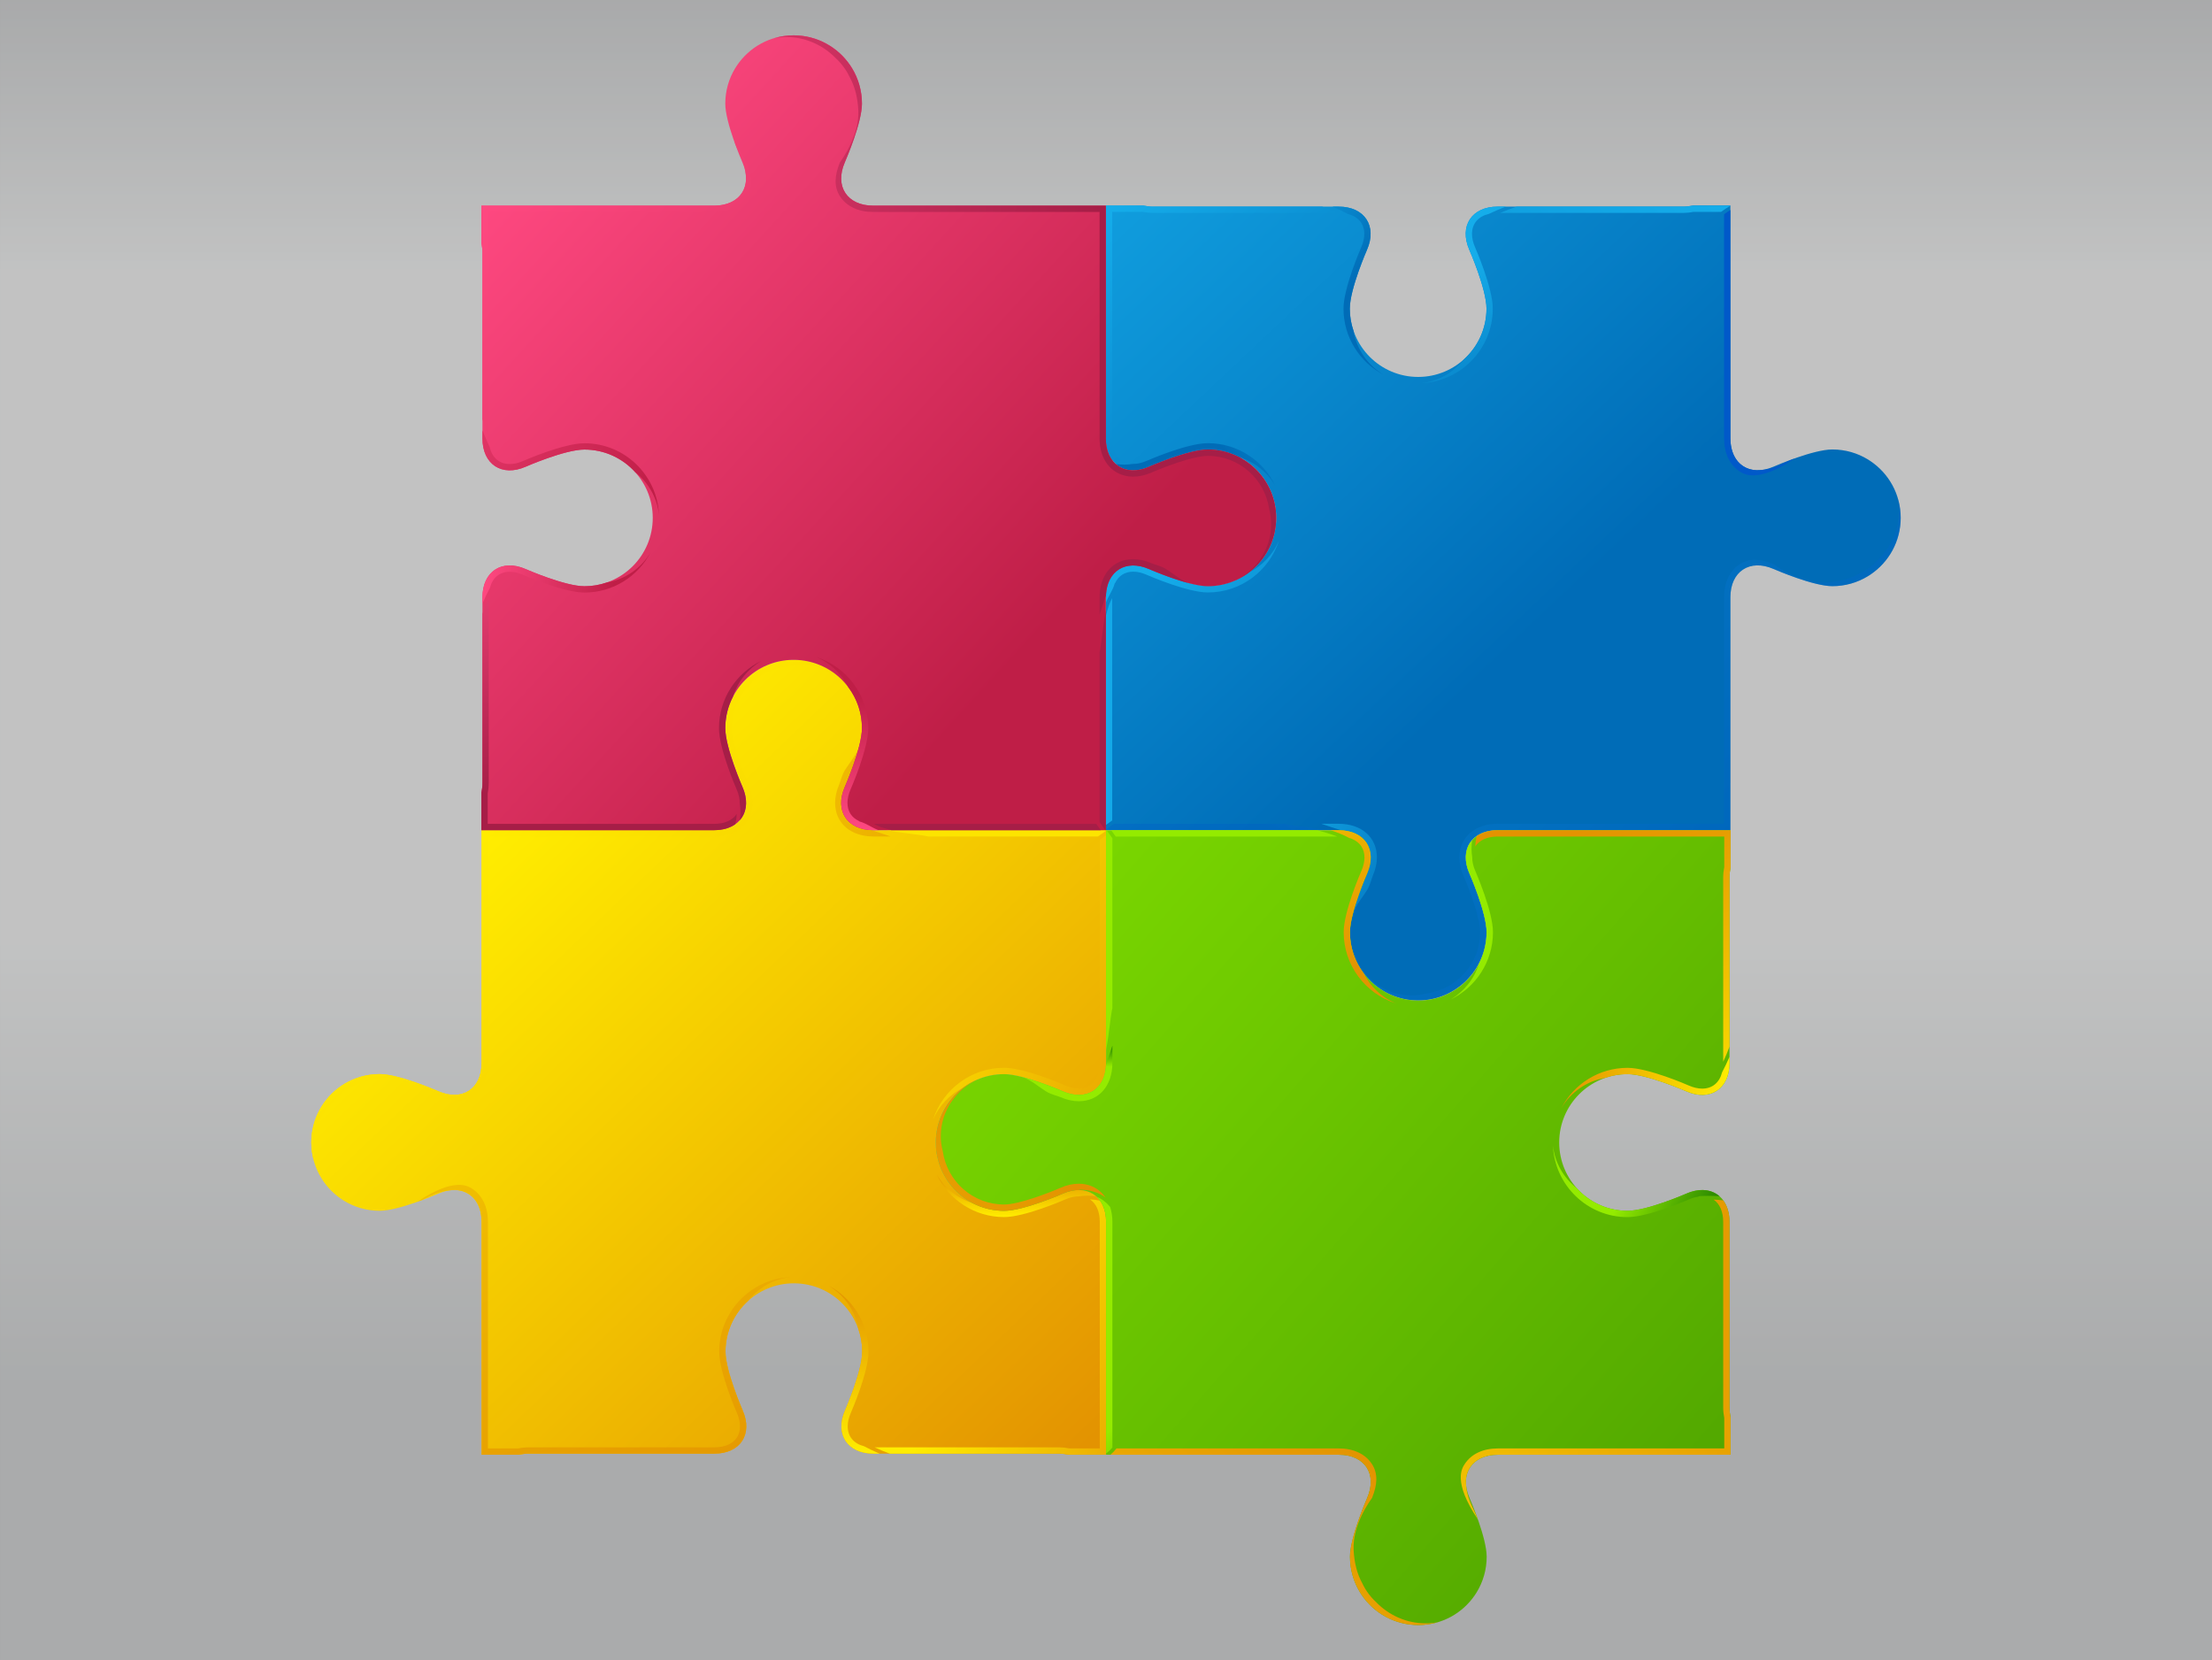 <?xml version="1.0" encoding="UTF-8" standalone="no"?>
<!-- Created with Inkscape (http://www.inkscape.org/) -->

<svg
   xmlns:dc="http://purl.org/dc/elements/1.1/"
   xmlns:cc="http://creativecommons.org/ns#"
   xmlns:rdf="http://www.w3.org/1999/02/22-rdf-syntax-ns#"
   xmlns:svg="http://www.w3.org/2000/svg"
   xmlns="http://www.w3.org/2000/svg"
   xmlns:sodipodi="http://sodipodi.sourceforge.net/DTD/sodipodi-0.dtd"
   xmlns:inkscape="http://www.inkscape.org/namespaces/inkscape"
   id="svg2"
   version="1.1"
   inkscape:version="0.91 r13725"
   xml:space="preserve"
   width="819.334"
   height="614.97"
   viewBox="0 0 819.334 614.97"
   sodipodi:docname="logo.svg"><rect x="0" y="0" width="819.334" height="614.97" fill="#333333" stroke="none"/><defs
     id="defs6"><clipPath
       clipPathUnits="userSpaceOnUse"
       id="clipPath16"><path
         d="m 0,491.976 655.467,0 L 655.467,0 0,0 0,491.976 Z"
         id="path18"
         inkscape:connector-curvature="0" /></clipPath><clipPath
       clipPathUnits="userSpaceOnUse"
       id="clipPath24"><path
         d="M 4.88281e-4,491.976 655.468,491.976 655.468,0 4.88281e-4,0 l 0,491.976 z"
         id="path26"
         inkscape:connector-curvature="0" /></clipPath><clipPath
       clipPathUnits="userSpaceOnUse"
       id="clipPath28"><path
         d="M 655.468,0 0.001,0 l 0,491.976 655.467,0 0,-491.976 z"
         id="path30"
         inkscape:connector-curvature="0" /></clipPath><linearGradient
       x1="0"
       y1="0"
       x2="1"
       y2="0"
       gradientUnits="userSpaceOnUse"
       gradientTransform="matrix(0,1109.607,1109.607,0,327.734,-200.047)"
       spreadMethod="pad"
       id="linearGradient32"><stop
         style="stop-opacity:1;stop-color:#d1d3d4"
         offset="0"
         id="stop34" /><stop
         style="stop-opacity:1;stop-color:#d1d3d4"
         offset="0.258"
         id="stop36" /><stop
         style="stop-opacity:1;stop-color:#f1f2f2"
         offset="0.374"
         id="stop38" /><stop
         style="stop-opacity:1;stop-color:#f1f2f2"
         offset="0.462"
         id="stop40" /><stop
         style="stop-opacity:1;stop-color:#f1f2f2"
         offset="0.546"
         id="stop42" /><stop
         style="stop-opacity:1;stop-color:#939598"
         offset="0.747"
         id="stop44" /><stop
         style="stop-opacity:1;stop-color:#939598"
         offset="0.817"
         id="stop46" /><stop
         style="stop-opacity:1;stop-color:#d1d3d4"
         offset="0.951"
         id="stop48" /><stop
         style="stop-opacity:1;stop-color:#d1d3d4"
         offset="1"
         id="stop50" /></linearGradient><clipPath
       clipPathUnits="userSpaceOnUse"
       id="clipPath70"><path
         d="m 501.65,431.069 c -0.941,-0.203 -1.916,-0.312 -2.916,-0.312 l 0,0 -54.943,0 c -7.711,0 -11.486,-5.778 -8.389,-12.838 l 0,0 c 0,0 5.077,-11.575 5.077,-17.381 l 0,0 c 0,-11.184 -9.065,-20.249 -20.25,-20.249 l 0,0 c -11.184,0 -20.248,9.065 -20.248,20.249 l 0,0 c 0,5.806 5.078,17.381 5.078,17.381 l 0,0 c 3.097,7.06 -0.678,12.838 -8.389,12.838 l 0,0 -54.945,0 c -1,0 -1.975,0.109 -2.916,0.312 l 0,0 -11.103,0 0,-14.019 0,-54.964 c 0.01,-7.696 5.784,-11.462 12.837,-8.367 l 0,0 c 0,0 11.574,5.077 17.383,5.077 l 0,0 c 11.181,0 20.246,-9.067 20.246,-20.25 l 0,0 c 0,-11.185 -9.065,-20.25 -20.246,-20.25 l 0,0 c -5.809,0 -17.383,5.076 -17.383,5.076 l 0,0 c -7.053,3.096 -12.827,-0.672 -12.837,-8.368 l 0,0 0,-54.962 0,-14.02 14.019,0 54.945,0 c 7.711,0 11.486,-5.777 8.389,-12.837 l 0,0 c 0,0 -5.078,-11.574 -5.078,-17.381 l 0,0 c 0,-11.184 9.064,-20.248 20.248,-20.248 l 0,0 c 11.185,0 20.25,9.064 20.25,20.248 l 0,0 c 0,5.807 -5.077,17.381 -5.077,17.381 l 0,0 c -3.095,7.06 0.678,12.837 8.389,12.837 l 0,0 54.943,0 14.018,0 0,14.001 c 0,0.005 0.002,0.011 0.002,0.019 l 0,0 0,54.953 c 0.004,7.684 5.749,11.453 12.783,8.397 l 0,0 c 0.041,-0.017 0.08,-0.033 0.119,-0.048 l 0,0 c 0.897,-0.39 11.75,-5.047 17.315,-5.048 l 0,0 0.002,0 c 3.844,0 7.437,1.07 10.497,2.93 l 0,0 c 0.28,0.171 0.554,0.345 0.821,0.528 l 0,0 c 5.388,3.637 8.93,9.8 8.93,16.792 l 0,0 c 0,6.989 -3.542,13.152 -8.93,16.79 l 0,0 c -0.267,0.183 -0.541,0.359 -0.821,0.529 l 0,0 c -3.06,1.859 -6.653,2.931 -10.497,2.931 l 0,0 -0.002,0 c -5.565,-0.002 -16.418,-4.66 -17.315,-5.049 l 0,0 c -0.039,-0.015 -0.078,-0.031 -0.119,-0.049 l 0,0 c -7.034,-3.054 -12.779,0.715 -12.783,8.399 l 0,0 0,54.953 c 0,0.005 -0.002,0.012 -0.002,0.017 l 0,0 0,14.002 -11.102,0 z"
         id="path72"
         inkscape:connector-curvature="0" /></clipPath><linearGradient
       x1="0"
       y1="0"
       x2="1"
       y2="0"
       gradientUnits="userSpaceOnUse"
       gradientTransform="matrix(161.682,-170.094,-170.094,-161.682,291.375,474.104)"
       spreadMethod="pad"
       id="linearGradient78"><stop
         style="stop-opacity:1;stop-color:#15adea"
         offset="0"
         id="stop80" /><stop
         style="stop-opacity:1;stop-color:#006cb7"
         offset="1"
         id="stop82" /></linearGradient><clipPath
       clipPathUnits="userSpaceOnUse"
       id="clipPath90"><path
         d="m 0,491.976 655.467,0 L 655.467,0 0,0 0,491.976 Z"
         id="path92"
         inkscape:connector-curvature="0" /></clipPath><clipPath
       clipPathUnits="userSpaceOnUse"
       id="clipPath98"><path
         d="m 444.523,431.069 68.229,0 0,-2.181 -68.229,0 0,2.181 z"
         id="path100"
         inkscape:connector-curvature="0" /></clipPath><linearGradient
       x1="0"
       y1="0"
       x2="1"
       y2="0"
       gradientUnits="userSpaceOnUse"
       gradientTransform="matrix(-179.747,-176.321,-176.321,179.747,497.173,448.132)"
       spreadMethod="pad"
       id="linearGradient106"><stop
         style="stop-opacity:1;stop-color:#15adea"
         offset="0"
         id="stop108" /><stop
         style="stop-opacity:1;stop-color:#006cb7"
         offset="1"
         id="stop110" /></linearGradient><linearGradient
       x1="0"
       y1="0"
       x2="1"
       y2="0"
       gradientUnits="userSpaceOnUse"
       gradientTransform="matrix(92.989,71.027,71.027,-92.989,342.197,255.476)"
       spreadMethod="pad"
       id="linearGradient138"><stop
         style="stop-opacity:1;stop-color:#15adea"
         offset="0"
         id="stop140" /><stop
         style="stop-opacity:1;stop-color:#0059c9"
         offset="1"
         id="stop142" /></linearGradient><clipPath
       clipPathUnits="userSpaceOnUse"
       id="clipPath150"><path
         d="m 0,491.976 655.467,0 L 655.467,0 0,0 0,491.976 Z"
         id="path152"
         inkscape:connector-curvature="0" /></clipPath><clipPath
       clipPathUnits="userSpaceOnUse"
       id="clipPath158"><path
         d="m 421.17,430.757 25.023,0 0,-52.313 -25.023,0 0,52.313 z"
         id="path160"
         inkscape:connector-curvature="0" /></clipPath><linearGradient
       x1="0"
       y1="0"
       x2="1"
       y2="0"
       gradientUnits="userSpaceOnUse"
       gradientTransform="matrix(22.695,-52.954,-52.954,-22.695,429.924,413.37)"
       spreadMethod="pad"
       id="linearGradient166"><stop
         style="stop-opacity:1;stop-color:#15adea"
         offset="0"
         id="stop168" /><stop
         style="stop-opacity:1;stop-color:#006cb7"
         offset="1"
         id="stop170" /></linearGradient><linearGradient
       x1="0"
       y1="0"
       x2="1"
       y2="0"
       gradientUnits="userSpaceOnUse"
       gradientTransform="matrix(-27.258,-22.43,-22.43,27.258,390.182,380.846)"
       spreadMethod="pad"
       id="linearGradient198"><stop
         style="stop-opacity:1;stop-color:#15adea"
         offset="0"
         id="stop200" /><stop
         style="stop-opacity:1;stop-color:#006cb7"
         offset="1"
         id="stop202" /></linearGradient><linearGradient
       x1="0"
       y1="0"
       x2="1"
       y2="0"
       gradientUnits="userSpaceOnUse"
       gradientTransform="matrix(32.62,-24.663,-24.663,-32.62,369.492,432.748)"
       spreadMethod="pad"
       id="linearGradient218"><stop
         style="stop-opacity:1;stop-color:#15adea"
         offset="0"
         id="stop220" /><stop
         style="stop-opacity:1;stop-color:#006cb7"
         offset="1"
         id="stop222" /></linearGradient><clipPath
       clipPathUnits="userSpaceOnUse"
       id="clipPath230"><path
         d="m 0,491.976 655.467,0 L 655.467,0 0,0 0,491.976 Z"
         id="path232"
         inkscape:connector-curvature="0" /></clipPath><clipPath
       clipPathUnits="userSpaceOnUse"
       id="clipPath238"><path
         d="m 327.707,431.069 68.598,0 0,-75.656 -68.598,0 0,75.656 z"
         id="path240"
         inkscape:connector-curvature="0" /></clipPath><linearGradient
       x1="0"
       y1="0"
       x2="1"
       y2="0"
       gradientUnits="userSpaceOnUse"
       gradientTransform="matrix(75.702,-78.038,-78.038,-75.702,327.337,429.008)"
       spreadMethod="pad"
       id="linearGradient246"><stop
         style="stop-opacity:1;stop-color:#15adea"
         offset="0"
         id="stop248" /><stop
         style="stop-opacity:1;stop-color:#006cb7"
         offset="1"
         id="stop250" /></linearGradient><clipPath
       clipPathUnits="userSpaceOnUse"
       id="clipPath270"><path
         d="m 391.551,247.892 16.459,0 0,-26.758 -16.459,0 0,26.758 z"
         id="path272"
         inkscape:connector-curvature="0" /></clipPath><linearGradient
       x1="0"
       y1="0"
       x2="1"
       y2="0"
       gradientUnits="userSpaceOnUse"
       gradientTransform="matrix(56.782,-28.956,-28.956,-56.782,370.379,249.867)"
       spreadMethod="pad"
       id="linearGradient278"><stop
         style="stop-opacity:1;stop-color:#15adea"
         offset="0"
         id="stop280" /><stop
         style="stop-opacity:1;stop-color:#006cb7"
         offset="1"
         id="stop282" /></linearGradient><clipPath
       clipPathUnits="userSpaceOnUse"
       id="clipPath302"><path
         d="m 327.707,247.892 65.135,0 0,-1.87 -65.135,0 0,1.87 z"
         id="path304"
         inkscape:connector-curvature="0" /></clipPath><linearGradient
       x1="0"
       y1="0"
       x2="1"
       y2="0"
       gradientUnits="userSpaceOnUse"
       gradientTransform="matrix(-27.57,-33.8,-33.8,27.57,394.787,288.418)"
       spreadMethod="pad"
       id="linearGradient310"><stop
         style="stop-opacity:1;stop-color:#15adea"
         offset="0"
         id="stop312" /><stop
         style="stop-opacity:1;stop-color:#0059c9"
         offset="1"
         id="stop314" /></linearGradient><clipPath
       clipPathUnits="userSpaceOnUse"
       id="clipPath334"><path
         d="m 327.707,314.786 1.867,0 0,-67.25 -1.867,0 0,67.25 z"
         id="path336"
         inkscape:connector-curvature="0" /></clipPath><linearGradient
       x1="0"
       y1="0"
       x2="1"
       y2="0"
       gradientUnits="userSpaceOnUse"
       gradientTransform="matrix(27.25,-1.2e-6,-1.2e-6,-27.25,327.62,281.161)"
       spreadMethod="pad"
       id="linearGradient342"><stop
         style="stop-opacity:1;stop-color:#15adea"
         offset="0"
         id="stop344" /><stop
         style="stop-opacity:1;stop-color:#006cb7"
         offset="1"
         id="stop346" /></linearGradient><clipPath
       clipPathUnits="userSpaceOnUse"
       id="clipPath366"><path
         d="m 327.707,331.788 51.275,0 0,-18.416 -51.275,0 0,18.416 z"
         id="path368"
         inkscape:connector-curvature="0" /></clipPath><linearGradient
       x1="0"
       y1="0"
       x2="1"
       y2="0"
       gradientUnits="userSpaceOnUse"
       gradientTransform="matrix(56.925,-51.145,-51.145,-56.925,348.086,327.305)"
       spreadMethod="pad"
       id="linearGradient374"><stop
         style="stop-opacity:1;stop-color:#15adea"
         offset="0"
         id="stop376" /><stop
         style="stop-opacity:1;stop-color:#006cb7"
         offset="1"
         id="stop378" /></linearGradient><clipPath
       clipPathUnits="userSpaceOnUse"
       id="clipPath398"><path
         d="m 401.506,344.294 161.715,0 0,-148.738 -161.715,0 0,148.738 z"
         id="path400"
         inkscape:connector-curvature="0" /></clipPath><linearGradient
       x1="0"
       y1="0"
       x2="1"
       y2="0"
       gradientUnits="userSpaceOnUse"
       gradientTransform="matrix(119.629,-97.198,-97.198,-119.629,397.279,343.399)"
       spreadMethod="pad"
       id="linearGradient406"><stop
         style="stop-opacity:1;stop-color:#15adea"
         offset="0"
         id="stop408" /><stop
         style="stop-opacity:1;stop-color:#0059c9"
         offset="1"
         id="stop410" /></linearGradient><linearGradient
       x1="0"
       y1="0"
       x2="1"
       y2="0"
       gradientUnits="userSpaceOnUse"
       gradientTransform="matrix(175.224,-182.233,-182.233,-175.224,146.392,245.873)"
       spreadMethod="pad"
       id="linearGradient438"><stop
         style="stop-opacity:1;stop-color:#ffed00"
         offset="0"
         id="stop440" /><stop
         style="stop-opacity:1;stop-color:#e39301"
         offset="1"
         id="stop442" /></linearGradient><clipPath
       clipPathUnits="userSpaceOnUse"
       id="clipPath450"><path
         d="m 0,491.976 655.467,0 L 655.467,0 0,0 0,491.976 Z"
         id="path452"
         inkscape:connector-curvature="0" /></clipPath><clipPath
       clipPathUnits="userSpaceOnUse"
       id="clipPath458"><path
         d="m 123.58,140.897 110.716,0 0,-79.947 -110.716,0 0,79.947 z"
         id="path460"
         inkscape:connector-curvature="0" /></clipPath><linearGradient
       x1="0"
       y1="0"
       x2="1"
       y2="0"
       gradientUnits="userSpaceOnUse"
       gradientTransform="matrix(80.84,-235.979,-235.979,-80.84,124.559,273.929)"
       spreadMethod="pad"
       id="linearGradient466"><stop
         style="stop-opacity:1;stop-color:#ffed00"
         offset="0"
         id="stop468" /><stop
         style="stop-opacity:1;stop-color:#e39301"
         offset="1"
         id="stop470" /></linearGradient><clipPath
       clipPathUnits="userSpaceOnUse"
       id="clipPath490"><path
         d="m 277.593,143.93 47.224,0 0,-12.576 -47.224,0 0,12.576 z"
         id="path492"
         inkscape:connector-curvature="0" /></clipPath><linearGradient
       x1="0"
       y1="0"
       x2="1"
       y2="0"
       gradientUnits="userSpaceOnUse"
       gradientTransform="matrix(0,12.575,12.575,0,301.205,131.354)"
       spreadMethod="pad"
       id="linearGradient498"><stop
         style="stop-opacity:1;stop-color:#ffed00"
         offset="0"
         id="stop500" /><stop
         style="stop-opacity:1;stop-color:#e39301"
         offset="1"
         id="stop502" /></linearGradient><clipPath
       clipPathUnits="userSpaceOnUse"
       id="clipPath522"><path
         d="m 245.452,111.089 15.174,0 0,-49.826 -15.174,0 0,49.826 z"
         id="path524"
         inkscape:connector-curvature="0" /></clipPath><linearGradient
       x1="0"
       y1="0"
       x2="1"
       y2="0"
       gradientUnits="userSpaceOnUse"
       gradientTransform="matrix(0,49.826,49.826,0,253.039,61.263)"
       spreadMethod="pad"
       id="linearGradient530"><stop
         style="stop-opacity:1;stop-color:#ffed00"
         offset="0"
         id="stop532" /><stop
         style="stop-opacity:1;stop-color:#e39301"
         offset="1"
         id="stop534" /></linearGradient><clipPath
       clipPathUnits="userSpaceOnUse"
       id="clipPath554"><path
         d="m 259.162,136.606 68.598,0 0,-75.656 -68.598,0 0,75.656 z"
         id="path556"
         inkscape:connector-curvature="0" /></clipPath><linearGradient
       x1="0"
       y1="0"
       x2="1"
       y2="0"
       gradientUnits="userSpaceOnUse"
       gradientTransform="matrix(71.262,-29.673,-29.673,-71.262,286.653,102.103)"
       spreadMethod="pad"
       id="linearGradient562"><stop
         style="stop-opacity:1;stop-color:#ffed00"
         offset="0"
         id="stop564" /><stop
         style="stop-opacity:1;stop-color:#e39301"
         offset="1"
         id="stop566" /></linearGradient><clipPath
       clipPathUnits="userSpaceOnUse"
       id="clipPath586"><path
         d="m 247.457,270.884 16.459,0 0,-26.757 -16.459,0 0,26.757 z"
         id="path588"
         inkscape:connector-curvature="0" /></clipPath><linearGradient
       x1="0"
       y1="0"
       x2="1"
       y2="0"
       gradientUnits="userSpaceOnUse"
       gradientTransform="matrix(146.737,-10.748,-10.748,-146.737,164.187,264.261)"
       spreadMethod="pad"
       id="linearGradient594"><stop
         style="stop-opacity:1;stop-color:#ffed00"
         offset="0"
         id="stop596" /><stop
         style="stop-opacity:1;stop-color:#e39301"
         offset="1"
         id="stop598" /></linearGradient><clipPath
       clipPathUnits="userSpaceOnUse"
       id="clipPath618"><path
         d="m 262.625,245.996 65.135,0 0,-1.869 -65.135,0 0,1.869 z"
         id="path620"
         inkscape:connector-curvature="0" /></clipPath><linearGradient
       x1="0"
       y1="0"
       x2="1"
       y2="0"
       gradientUnits="userSpaceOnUse"
       gradientTransform="matrix(-2.491,-224.903,-224.903,2.491,295.43,267.35)"
       spreadMethod="pad"
       id="linearGradient626"><stop
         style="stop-opacity:1;stop-color:#ffed00"
         offset="0"
         id="stop628" /><stop
         style="stop-opacity:1;stop-color:#e39301"
         offset="1"
         id="stop630" /></linearGradient><clipPath
       clipPathUnits="userSpaceOnUse"
       id="clipPath650"><path
         d="m 276.485,244.483 51.275,0 0,-84.253 -51.275,0 0,84.253 z"
         id="path652"
         inkscape:connector-curvature="0" /></clipPath><linearGradient
       x1="0"
       y1="0"
       x2="1"
       y2="0"
       gradientUnits="userSpaceOnUse"
       gradientTransform="matrix(93.856,-41.513,-41.513,-93.856,267.827,217.524)"
       spreadMethod="pad"
       id="linearGradient658"><stop
         style="stop-opacity:1;stop-color:#ffed00"
         offset="0"
         id="stop660" /><stop
         style="stop-opacity:1;stop-color:#e39301"
         offset="1"
         id="stop662" /></linearGradient><clipPath
       clipPathUnits="userSpaceOnUse"
       id="clipPath682"><path
         d="m 92.247,296.462 161.713,0 0,-148.736 -161.713,0 0,148.736 z"
         id="path684"
         inkscape:connector-curvature="0" /></clipPath><linearGradient
       x1="0"
       y1="0"
       x2="1"
       y2="0"
       gradientUnits="userSpaceOnUse"
       gradientTransform="matrix(180.842,-185.047,-185.047,-180.842,143.21,247.891)"
       spreadMethod="pad"
       id="linearGradient690"><stop
         style="stop-opacity:1;stop-color:#ffed00"
         offset="0"
         id="stop692" /><stop
         style="stop-opacity:1;stop-color:#e39301"
         offset="1"
         id="stop694" /></linearGradient><linearGradient
       x1="0"
       y1="0"
       x2="1"
       y2="0"
       gradientUnits="userSpaceOnUse"
       gradientTransform="matrix(245.313,-213.073,-213.073,-245.313,298.491,259.243)"
       spreadMethod="pad"
       id="linearGradient722"><stop
         style="stop-opacity:1;stop-color:#7edb00"
         offset="0"
         id="stop724" /><stop
         style="stop-opacity:1;stop-color:#4da200"
         offset="1"
         id="stop726" /></linearGradient><clipPath
       clipPathUnits="userSpaceOnUse"
       id="clipPath734"><path
         d="m 0,491.976 655.467,0 L 655.467,0 0,0 0,491.976 Z"
         id="path736"
         inkscape:connector-curvature="0" /></clipPath><clipPath
       clipPathUnits="userSpaceOnUse"
       id="clipPath742"><path
         d="m 432.859,136.519 79.948,0 0,-94.719 -79.948,0 0,94.719 z"
         id="path744"
         inkscape:connector-curvature="0" /></clipPath><linearGradient
       x1="0"
       y1="0"
       x2="1"
       y2="0"
       gradientUnits="userSpaceOnUse"
       gradientTransform="matrix(235.979,80.84,80.84,-235.979,304.781,28.325)"
       spreadMethod="pad"
       id="linearGradient750"><stop
         style="stop-opacity:1;stop-color:#ffed00"
         offset="0"
         id="stop752" /><stop
         style="stop-opacity:1;stop-color:#e39301"
         offset="1"
         id="stop754" /></linearGradient><clipPath
       clipPathUnits="userSpaceOnUse"
       id="clipPath774"><path
         d="m 460.182,152.516 49.349,0 0,-21.178 -49.349,0 0,21.178 z"
         id="path776"
         inkscape:connector-curvature="0" /></clipPath><linearGradient
       x1="0"
       y1="0"
       x2="1"
       y2="0"
       gradientUnits="userSpaceOnUse"
       gradientTransform="matrix(63.785,-30.14,-30.14,-63.785,441.924,158.921)"
       spreadMethod="pad"
       id="linearGradient782"><stop
         style="stop-opacity:1;stop-color:#94eb00"
         offset="0"
         id="stop784" /><stop
         style="stop-opacity:1;stop-color:#94eb00"
         offset="0.621"
         id="stop786" /><stop
         style="stop-opacity:1;stop-color:#268501"
         offset="1"
         id="stop788" /></linearGradient><clipPath
       clipPathUnits="userSpaceOnUse"
       id="clipPath808"><path
         d="m 429.828,243.037 12.574,0 0,-47.225 -12.574,0 0,47.225 z"
         id="path810"
         inkscape:connector-curvature="0" /></clipPath><linearGradient
       x1="0"
       y1="0"
       x2="1"
       y2="0"
       gradientUnits="userSpaceOnUse"
       gradientTransform="matrix(68.535,-80.061,-80.061,-68.535,406.43,250.496)"
       spreadMethod="pad"
       id="linearGradient816"><stop
         style="stop-opacity:1;stop-color:#94eb00"
         offset="0"
         id="stop818" /><stop
         style="stop-opacity:1;stop-color:#94eb00"
         offset="0.621"
         id="stop820" /><stop
         style="stop-opacity:1;stop-color:#268501"
         offset="1"
         id="stop822" /></linearGradient><clipPath
       clipPathUnits="userSpaceOnUse"
       id="clipPath842"><path
         d="m 462.668,178.847 49.826,0 0,-15.175 -49.826,0 0,15.175 z"
         id="path844"
         inkscape:connector-curvature="0" /></clipPath><linearGradient
       x1="0"
       y1="0"
       x2="1"
       y2="0"
       gradientUnits="userSpaceOnUse"
       gradientTransform="matrix(-49.826,0,0,49.826,512.494,171.259)"
       spreadMethod="pad"
       id="linearGradient850"><stop
         style="stop-opacity:1;stop-color:#ffed00"
         offset="0"
         id="stop852" /><stop
         style="stop-opacity:1;stop-color:#e39301"
         offset="1"
         id="stop854" /></linearGradient><clipPath
       clipPathUnits="userSpaceOnUse"
       id="clipPath874"><path
         d="m 437.15,245.98 75.657,0 0,-68.597 -75.657,0 0,68.597 z"
         id="path876"
         inkscape:connector-curvature="0" /></clipPath><linearGradient
       x1="0"
       y1="0"
       x2="1"
       y2="0"
       gradientUnits="userSpaceOnUse"
       gradientTransform="matrix(-29.844,100.386,100.386,29.844,503.693,146.985)"
       spreadMethod="pad"
       id="linearGradient882"><stop
         style="stop-opacity:1;stop-color:#ffed00"
         offset="0"
         id="stop884" /><stop
         style="stop-opacity:1;stop-color:#e39301"
         offset="1"
         id="stop886" /></linearGradient><clipPath
       clipPathUnits="userSpaceOnUse"
       id="clipPath906"><path
         d="m 302.873,182.136 26.756,0 0,-16.458 -26.756,0 0,16.458 z"
         id="path908"
         inkscape:connector-curvature="0" /></clipPath><linearGradient
       x1="0"
       y1="0"
       x2="1"
       y2="0"
       gradientUnits="userSpaceOnUse"
       gradientTransform="matrix(0,16.458,16.458,0,316.25,165.678)"
       spreadMethod="pad"
       id="linearGradient914"><stop
         style="stop-opacity:1;stop-color:#94eb00"
         offset="0"
         id="stop916" /><stop
         style="stop-opacity:1;stop-color:#94eb00"
         offset="0.621"
         id="stop918" /><stop
         style="stop-opacity:1;stop-color:#268501"
         offset="1"
         id="stop920" /></linearGradient><clipPath
       clipPathUnits="userSpaceOnUse"
       id="clipPath940"><path
         d="m 327.76,245.98 1.869,0 0,-65.135 -1.869,0 0,65.135 z"
         id="path942"
         inkscape:connector-curvature="0" /></clipPath><linearGradient
       x1="0"
       y1="0"
       x2="1"
       y2="0"
       gradientUnits="userSpaceOnUse"
       gradientTransform="matrix(224.903,-2.491,-2.491,-224.903,306.408,213.65)"
       spreadMethod="pad"
       id="linearGradient948"><stop
         style="stop-opacity:1;stop-color:#94eb00"
         offset="0"
         id="stop950" /><stop
         style="stop-opacity:1;stop-color:#94eb00"
         offset="0.621"
         id="stop952" /><stop
         style="stop-opacity:1;stop-color:#268501"
         offset="1"
         id="stop954" /></linearGradient><clipPath
       clipPathUnits="userSpaceOnUse"
       id="clipPath974"><path
         d="m 329.273,245.98 66.965,0 0,-1.869 -66.965,0 0,1.869 z"
         id="path976"
         inkscape:connector-curvature="0" /></clipPath><linearGradient
       x1="0"
       y1="0"
       x2="1"
       y2="0"
       gradientUnits="userSpaceOnUse"
       gradientTransform="matrix(161.994,-160.747,-160.747,-161.994,341.232,266.135)"
       spreadMethod="pad"
       id="linearGradient982"><stop
         style="stop-opacity:1;stop-color:#94eb00"
         offset="0"
         id="stop984" /><stop
         style="stop-opacity:1;stop-color:#94eb00"
         offset="0.621"
         id="stop986" /><stop
         style="stop-opacity:1;stop-color:#268501"
         offset="1"
         id="stop988" /></linearGradient><clipPath
       clipPathUnits="userSpaceOnUse"
       id="clipPath1008"><path
         d="m 394.293,245.98 19.234,0 0,-51.275 -19.234,0 0,51.275 z"
         id="path1010"
         inkscape:connector-curvature="0" /></clipPath><linearGradient
       x1="0"
       y1="0"
       x2="1"
       y2="0"
       gradientUnits="userSpaceOnUse"
       gradientTransform="matrix(61.684,-64.487,-64.487,-61.684,349.984,278.576)"
       spreadMethod="pad"
       id="linearGradient1016"><stop
         style="stop-opacity:1;stop-color:#ffed00"
         offset="0"
         id="stop1018" /><stop
         style="stop-opacity:1;stop-color:#e39301"
         offset="1"
         id="stop1020" /></linearGradient><clipPath
       clipPathUnits="userSpaceOnUse"
       id="clipPath1040"><path
         d="m 329.066,62.804 96.965,0 0,-52.336 -96.965,0 0,52.336 z"
         id="path1042"
         inkscape:connector-curvature="0" /></clipPath><linearGradient
       x1="0"
       y1="0"
       x2="1"
       y2="0"
       gradientUnits="userSpaceOnUse"
       gradientTransform="matrix(154.669,169.154,169.154,-154.669,248.431,-105.089)"
       spreadMethod="pad"
       id="linearGradient1048"><stop
         style="stop-opacity:1;stop-color:#ffed00"
         offset="0"
         id="stop1050" /><stop
         style="stop-opacity:1;stop-color:#e39301"
         offset="1"
         id="stop1052" /></linearGradient><clipPath
       clipPathUnits="userSpaceOnUse"
       id="clipPath1072"><path
         d="m 324.91,137.419 4.719,0 0,-76.094 -4.719,0 0,76.094 z"
         id="path1074"
         inkscape:connector-curvature="0" /></clipPath><linearGradient
       x1="0"
       y1="0"
       x2="1"
       y2="0"
       gradientUnits="userSpaceOnUse"
       gradientTransform="matrix(76.638,-55.375,-55.375,-76.638,295.113,122.095)"
       spreadMethod="pad"
       id="linearGradient1080"><stop
         style="stop-opacity:1;stop-color:#94eb00"
         offset="0"
         id="stop1082" /><stop
         style="stop-opacity:1;stop-color:#94eb00"
         offset="0.621"
         id="stop1084" /><stop
         style="stop-opacity:1;stop-color:#268501"
         offset="1"
         id="stop1086" /></linearGradient><clipPath
       clipPathUnits="userSpaceOnUse"
       id="clipPath1106"><path
         d="m 277.293,172.181 50.305,0 0,-38.974 -50.305,0 0,38.974 z"
         id="path1108"
         inkscape:connector-curvature="0" /></clipPath><linearGradient
       x1="0"
       y1="0"
       x2="1"
       y2="0"
       gradientUnits="userSpaceOnUse"
       gradientTransform="matrix(154.666,169.152,169.152,-154.666,151.197,-16.179)"
       spreadMethod="pad"
       id="linearGradient1114"><stop
         style="stop-opacity:1;stop-color:#ffed00"
         offset="0"
         id="stop1116" /><stop
         style="stop-opacity:1;stop-color:#e39301"
         offset="1"
         id="stop1118" /></linearGradient><linearGradient
       x1="0"
       y1="0"
       x2="1"
       y2="0"
       gradientUnits="userSpaceOnUse"
       gradientTransform="matrix(199.998,-182.242,-182.242,-199.998,135.305,429.516)"
       spreadMethod="pad"
       id="linearGradient1146"><stop
         style="stop-opacity:1;stop-color:#ff4981"
         offset="0"
         id="stop1148" /><stop
         style="stop-opacity:1;stop-color:#bf1e47"
         offset="0.786"
         id="stop1150" /><stop
         style="stop-opacity:1;stop-color:#bf1e47"
         offset="1"
         id="stop1152" /></linearGradient><clipPath
       clipPathUnits="userSpaceOnUse"
       id="clipPath1160"><path
         d="m 0,491.976 655.467,0 L 655.467,0 0,0 0,491.976 Z"
         id="path1162"
         inkscape:connector-curvature="0" /></clipPath><clipPath
       clipPathUnits="userSpaceOnUse"
       id="clipPath1168"><path
         d="m 142.646,450.179 79.946,0 0,-87.367 -79.946,0 0,87.367 z"
         id="path1170"
         inkscape:connector-curvature="0" /></clipPath><linearGradient
       x1="0"
       y1="0"
       x2="1"
       y2="0"
       gradientUnits="userSpaceOnUse"
       gradientTransform="matrix(176.321,-179.748,-179.748,-176.321,149.434,438.858)"
       spreadMethod="pad"
       id="linearGradient1176"><stop
         style="stop-opacity:1;stop-color:#ff4981"
         offset="0"
         id="stop1178" /><stop
         style="stop-opacity:1;stop-color:#bf1e47"
         offset="0.786"
         id="stop1180" /><stop
         style="stop-opacity:1;stop-color:#bf1e47"
         offset="1"
         id="stop1182" /></linearGradient><linearGradient
       x1="0"
       y1="0"
       x2="1"
       y2="0"
       gradientUnits="userSpaceOnUse"
       gradientTransform="matrix(110.279,-66.354,-66.354,-110.279,103.939,392.779)"
       spreadMethod="pad"
       id="linearGradient1210"><stop
         style="stop-opacity:1;stop-color:#ff4981"
         offset="0"
         id="stop1212" /><stop
         style="stop-opacity:1;stop-color:#bf1e47"
         offset="0.786"
         id="stop1214" /><stop
         style="stop-opacity:1;stop-color:#bf1e47"
         offset="1"
         id="stop1216" /></linearGradient><linearGradient
       x1="0"
       y1="0"
       x2="1"
       y2="0"
       gradientUnits="userSpaceOnUse"
       gradientTransform="matrix(22.431,-27.26,-27.26,-22.431,192.866,308.472)"
       spreadMethod="pad"
       id="linearGradient1232"><stop
         style="stop-opacity:1;stop-color:#ff4981"
         offset="0"
         id="stop1234" /><stop
         style="stop-opacity:1;stop-color:#a61e47"
         offset="0.786"
         id="stop1236" /><stop
         style="stop-opacity:1;stop-color:#a61e47"
         offset="1"
         id="stop1238" /></linearGradient><clipPath
       clipPathUnits="userSpaceOnUse"
       id="clipPath1246"><path
         d="m 0,491.976 655.467,0 L 655.467,0 0,0 0,491.976 Z"
         id="path1248"
         inkscape:connector-curvature="0" /></clipPath><clipPath
       clipPathUnits="userSpaceOnUse"
       id="clipPath1254"><path
         d="m 142.958,328.304 49.826,0 0,-15.175 -49.826,0 0,15.175 z"
         id="path1256"
         inkscape:connector-curvature="0" /></clipPath><linearGradient
       x1="0"
       y1="0"
       x2="1"
       y2="0"
       gradientUnits="userSpaceOnUse"
       gradientTransform="matrix(49.826,0,0,-49.826,142.958,320.716)"
       spreadMethod="pad"
       id="linearGradient1262"><stop
         style="stop-opacity:1;stop-color:#ff4981"
         offset="0"
         id="stop1264" /><stop
         style="stop-opacity:1;stop-color:#bf1e47"
         offset="0.786"
         id="stop1266" /><stop
         style="stop-opacity:1;stop-color:#bf1e47"
         offset="1"
         id="stop1268" /></linearGradient><linearGradient
       x1="0"
       y1="0"
       x2="1"
       y2="0"
       gradientUnits="userSpaceOnUse"
       gradientTransform="matrix(29.844,-100.384,-100.384,-29.844,151.759,344.991)"
       spreadMethod="pad"
       id="linearGradient1296"><stop
         style="stop-opacity:1;stop-color:#ff4981"
         offset="0"
         id="stop1298" /><stop
         style="stop-opacity:1;stop-color:#a61e47"
         offset="0.786"
         id="stop1300" /><stop
         style="stop-opacity:1;stop-color:#a61e47"
         offset="1"
         id="stop1302" /></linearGradient><linearGradient
       x1="0"
       y1="0"
       x2="1"
       y2="0"
       gradientUnits="userSpaceOnUse"
       gradientTransform="matrix(34.266,-21.961,-21.961,-34.266,275.616,355.226)"
       spreadMethod="pad"
       id="linearGradient1318"><stop
         style="stop-opacity:1;stop-color:#ff4981"
         offset="0"
         id="stop1320" /><stop
         style="stop-opacity:1;stop-color:#a61e47"
         offset="0.786"
         id="stop1322" /><stop
         style="stop-opacity:1;stop-color:#a61e47"
         offset="1"
         id="stop1324" /></linearGradient><linearGradient
       x1="0"
       y1="0"
       x2="1"
       y2="0"
       gradientUnits="userSpaceOnUse"
       gradientTransform="matrix(33.8,-27.57,-27.57,-33.8,285.295,313.078)"
       spreadMethod="pad"
       id="linearGradient1340"><stop
         style="stop-opacity:1;stop-color:#ff4981"
         offset="0"
         id="stop1342" /><stop
         style="stop-opacity:1;stop-color:#a61e47"
         offset="0.786"
         id="stop1344" /><stop
         style="stop-opacity:1;stop-color:#a61e47"
         offset="1"
         id="stop1346" /></linearGradient><linearGradient
       x1="0"
       y1="0"
       x2="1"
       y2="0"
       gradientUnits="userSpaceOnUse"
       gradientTransform="matrix(-2.6e-6,-59.758,-59.758,2.6e-6,292.553,328.657)"
       spreadMethod="pad"
       id="linearGradient1362"><stop
         style="stop-opacity:1;stop-color:#ff4981"
         offset="0"
         id="stop1364" /><stop
         style="stop-opacity:1;stop-color:#a61e47"
         offset="0.786"
         id="stop1366" /><stop
         style="stop-opacity:1;stop-color:#a61e47"
         offset="1"
         id="stop1368" /></linearGradient><clipPath
       clipPathUnits="userSpaceOnUse"
       id="clipPath1376"><path
         d="m 0,491.976 655.467,0 L 655.467,0 0,0 0,491.976 Z"
         id="path1378"
         inkscape:connector-curvature="0" /></clipPath><clipPath
       clipPathUnits="userSpaceOnUse"
       id="clipPath1384"><path
         d="m 241.925,297.272 18.417,0 0,-51.276 -18.417,0 0,51.276 z"
         id="path1386"
         inkscape:connector-curvature="0" /></clipPath><linearGradient
       x1="0"
       y1="0"
       x2="1"
       y2="0"
       gradientUnits="userSpaceOnUse"
       gradientTransform="matrix(0,51.276,51.276,0,251.134,245.996)"
       spreadMethod="pad"
       id="linearGradient1392"><stop
         style="stop-opacity:1;stop-color:#ff4981"
         offset="0"
         id="stop1394" /><stop
         style="stop-opacity:1;stop-color:#bf1e47"
         offset="0.786"
         id="stop1396" /><stop
         style="stop-opacity:1;stop-color:#bf1e47"
         offset="1"
         id="stop1398" /></linearGradient><linearGradient
       x1="0"
       y1="0"
       x2="1"
       y2="0"
       gradientUnits="userSpaceOnUse"
       gradientTransform="matrix(250.467,-9.346,-9.346,-250.467,128.138,407.089)"
       spreadMethod="pad"
       id="linearGradient1426"><stop
         style="stop-opacity:1;stop-color:#ff4981"
         offset="0"
         id="stop1428" /><stop
         style="stop-opacity:1;stop-color:#a61e47"
         offset="0.786"
         id="stop1430" /><stop
         style="stop-opacity:1;stop-color:#a61e47"
         offset="1"
         id="stop1432" /></linearGradient></defs><sodipodi:namedview
     pagecolor="#ffffff"
     bordercolor="#666666"
     borderopacity="1"
     objecttolerance="10"
     gridtolerance="10"
     guidetolerance="10"
     inkscape:pageopacity="0"
     inkscape:pageshadow="2"
     inkscape:window-width="640"
     inkscape:window-height="480"
     id="namedview4"
     showgrid="false"
     inkscape:zoom="0.38375858"
     inkscape:cx="409.66687"
     inkscape:cy="307.48499"
     inkscape:window-x="0"
     inkscape:window-y="27"
     inkscape:window-maximized="0"
     inkscape:current-layer="g10" /><g
     id="g10"
     inkscape:groupmode="layer"
     inkscape:label="FreeVector-Jigsaw-Puzzle"
     transform="matrix(1.25,0,0,-1.25,0,614.97)"><g
       id="g12"><g
         id="g14"
         clip-path="url(#clipPath16)"><g
           id="g20"><g
             id="g22" /><g
             id="g52"><g
               clip-path="url(#clipPath24)"
               id="g54"
               style="opacity:0.75"><g
                 id="g56"><g
                   clip-path="url(#clipPath28)"
                   id="g58"><g
                     id="g60"><g
                       id="g62"><path
                         d="M 655.468,0 0.001,0 l 0,491.976 655.467,0 0,-491.976 z"
                         style="fill:url(#linearGradient32);stroke:none"
                         id="path64"
                         inkscape:connector-curvature="0" /></g></g></g></g></g></g></g></g></g><g
       id="g66"><g
         id="g68"
         clip-path="url(#clipPath70)"><g
           id="g74"><g
             id="g76"><path
               d="m 501.65,431.069 c -0.941,-0.203 -1.916,-0.312 -2.916,-0.312 l 0,0 -54.943,0 c -7.711,0 -11.486,-5.778 -8.389,-12.838 l 0,0 c 0,0 5.077,-11.575 5.077,-17.381 l 0,0 c 0,-11.184 -9.065,-20.249 -20.25,-20.249 l 0,0 c -11.184,0 -20.248,9.065 -20.248,20.249 l 0,0 c 0,5.806 5.078,17.381 5.078,17.381 l 0,0 c 3.097,7.06 -0.678,12.838 -8.389,12.838 l 0,0 -54.945,0 c -1,0 -1.975,0.109 -2.916,0.312 l 0,0 -11.103,0 0,-14.019 0,-54.964 c 0.01,-7.696 5.784,-11.462 12.837,-8.367 l 0,0 c 0,0 11.574,5.077 17.383,5.077 l 0,0 c 11.181,0 20.246,-9.067 20.246,-20.25 l 0,0 c 0,-11.185 -9.065,-20.25 -20.246,-20.25 l 0,0 c -5.809,0 -17.383,5.076 -17.383,5.076 l 0,0 c -7.053,3.096 -12.827,-0.672 -12.837,-8.368 l 0,0 0,-54.962 0,-14.02 14.019,0 54.945,0 c 7.711,0 11.486,-5.777 8.389,-12.837 l 0,0 c 0,0 -5.078,-11.574 -5.078,-17.381 l 0,0 c 0,-11.184 9.064,-20.248 20.248,-20.248 l 0,0 c 11.185,0 20.25,9.064 20.25,20.248 l 0,0 c 0,5.807 -5.077,17.381 -5.077,17.381 l 0,0 c -3.095,7.06 0.678,12.837 8.389,12.837 l 0,0 54.943,0 14.018,0 0,14.001 c 0,0.005 0.002,0.011 0.002,0.019 l 0,0 0,54.953 c 0.004,7.684 5.749,11.453 12.783,8.397 l 0,0 c 0.041,-0.017 0.08,-0.033 0.119,-0.048 l 0,0 c 0.897,-0.39 11.75,-5.047 17.315,-5.048 l 0,0 0.002,0 c 3.844,0 7.437,1.07 10.497,2.93 l 0,0 c 0.28,0.171 0.554,0.345 0.821,0.528 l 0,0 c 5.388,3.637 8.93,9.8 8.93,16.792 l 0,0 c 0,6.989 -3.542,13.152 -8.93,16.79 l 0,0 c -0.267,0.183 -0.541,0.359 -0.821,0.529 l 0,0 c -3.06,1.859 -6.653,2.931 -10.497,2.931 l 0,0 -0.002,0 c -5.565,-0.002 -16.418,-4.66 -17.315,-5.049 l 0,0 c -0.039,-0.015 -0.078,-0.031 -0.119,-0.049 l 0,0 c -7.034,-3.054 -12.779,0.715 -12.783,8.399 l 0,0 0,54.953 c 0,0.005 -0.002,0.012 -0.002,0.017 l 0,0 0,14.002 -11.102,0 z"
               style="fill:url(#linearGradient78);stroke:none"
               id="path84"
               inkscape:connector-curvature="0" /></g></g></g></g><g
       id="g86"><g
         id="g88"
         clip-path="url(#clipPath90)"><g
           id="g94"><g
             id="g96" /><g
             id="g112"><g
               clip-path="url(#clipPath98)"
               id="g114"><g
                 id="g116"><g
                   id="g118"><g
                     id="g120"><g
                       id="g122"><path
                         d="m 509.986,429.198 c 0.877,0.664 1.83,1.231 2.766,1.813 l 0,0.058 -11.102,0 c -0.941,-0.203 -1.916,-0.312 -2.916,-0.312 l -49.297,0 c -1.658,-0.569 -3.3,-1.187 -4.914,-1.869 l 54.211,0 c 1.032,0 2.078,0.104 3.11,0.31 l 8.142,0 z"
                         style="fill:url(#linearGradient106);stroke:none"
                         id="path124"
                         inkscape:connector-curvature="0" /></g></g></g></g></g></g></g></g></g><g
       id="g126"><g
         id="g128"><g
           id="g134"><g
             id="g136"><path
               d="m 510.883,428.507 0.002,-66.41 c 0.002,-4.37 1.638,-7.848 4.605,-9.793 l 0,0 c 1.209,-0.794 5.256,-3.616 16.396,3.876 l 0,0 c -3.874,-1.459 -6.13,-3.476 -11.358,-3.535 l 0,0 c -4.559,0.155 -7.772,3.709 -7.774,9.452 l 0,0 0,54.953 c 0,0.005 -0.002,0.012 -0.002,0.017 l 0,0 0,12.676 c -0.637,-0.392 -1.269,-0.791 -1.869,-1.236"
               style="fill:url(#linearGradient138);stroke:none"
               id="path144"
               inkscape:connector-curvature="0" /></g></g></g></g><g
       id="g146"><g
         id="g148"
         clip-path="url(#clipPath150)"><g
           id="g154"><g
             id="g156" /><g
             id="g172"><g
               clip-path="url(#clipPath158)"
               id="g174"><g
                 id="g176"><g
                   id="g178"><g
                     id="g180"><g
                       id="g182"><path
                         d="m 436.189,422.671 c 0,3.064 1.864,5.195 5.004,5.932 1.643,0.777 3.309,1.498 5,2.154 l -2.402,0 c -7.711,0 -11.486,-5.778 -8.389,-12.838 0,0 5.077,-11.575 5.077,-17.381 0,-5.978 -2.592,-11.351 -6.713,-15.059 -3.032,-3.845 -7.532,-6.503 -12.596,-7.035 11.762,0.494 21.178,10.213 21.178,22.094 0,6.127 -5.02,17.645 -5.233,18.133 -0.615,1.399 -0.926,2.746 -0.926,4"
                         style="fill:url(#linearGradient166);stroke:none"
                         id="path184"
                         inkscape:connector-curvature="0" /></g></g></g></g></g></g></g></g></g><g
       id="g186"><g
         id="g188"><g
           id="g194"><g
             id="g196"><path
               d="m 339.791,355.431 c -1.459,-0.641 -2.854,-0.944 -4.125,-0.92 l 0,0 c -1.627,-0.27 -3.327,-0.261 -5.016,-0.02 l 0,0 c 2.36,-2.082 5.922,-2.514 9.893,-0.772 l 0,0 c 0,0 11.574,5.077 17.383,5.077 l 0,0 c 3.365,0 6.535,-0.827 9.33,-2.279 l 0,0 c 4.48,-1.376 8.267,-4.444 10.619,-8.428 l 0,0 c -3.57,7.432 -11.17,12.575 -19.949,12.575 l 0,0 c -6.13,0 -17.647,-5.021 -18.135,-5.233"
               style="fill:url(#linearGradient198);stroke:none"
               id="path204"
               inkscape:connector-curvature="0" /></g></g></g></g><g
       id="g206"><g
         id="g208"><g
           id="g214"><g
             id="g216"><path
               d="m 394.84,430.757 c 1.559,-0.666 3.09,-1.406 4.603,-2.201 l 0,0 c 3.033,-0.772 4.829,-2.879 4.829,-5.885 l 0,0 c 0,-1.254 -0.312,-2.601 -0.924,-4 l 0,0 c -0.217,-0.489 -5.237,-12.006 -5.237,-18.133 l 0,0 c 0,-8.513 4.836,-15.912 11.905,-19.608 l 0,0 c -4.657,2.764 -8.034,7.501 -8.926,12.996 l 0,0 c -0.715,2.073 -1.109,4.296 -1.109,6.612 l 0,0 c 0,5.806 5.078,17.381 5.078,17.381 l 0,0 c 3.097,7.06 -0.678,12.838 -8.389,12.838 l 0,0 -1.83,0 z"
               style="fill:url(#linearGradient218);stroke:none"
               id="path224"
               inkscape:connector-curvature="0" /></g></g></g></g><g
       id="g226"><g
         id="g228"
         clip-path="url(#clipPath230)"><g
           id="g234"><g
             id="g236" /><g
             id="g252"><g
               clip-path="url(#clipPath238)"
               id="g254"><g
                 id="g256"><g
                   id="g258"><g
                     id="g260"><g
                       id="g262"><path
                         d="m 332.504,355.423 c -1.883,1.228 -2.926,3.596 -2.93,6.668 l 0,67.107 9.043,0 c 1.031,-0.206 2.074,-0.31 3.108,-0.31 l 54.58,0 c -1.469,0.69 -2.961,1.312 -4.489,1.869 l -50.091,0 c -1,0 -1.975,0.109 -2.916,0.312 l -11.102,0 0,-68.983 c 0.003,-2.569 0.66,-4.689 1.781,-6.273 1.004,-0.222 2.024,-0.361 3.033,-0.4 -0.005,0.004 -0.011,0.006 -0.017,0.01"
                         style="fill:url(#linearGradient246);stroke:none"
                         id="path264"
                         inkscape:connector-curvature="0" /></g></g></g></g></g></g></g><g
           id="g266"><g
             id="g268" /><g
             id="g284"><g
               clip-path="url(#clipPath270)"
               id="g286"><g
                 id="g288"><g
                   id="g290"><g
                     id="g292"><g
                       id="g294"><path
                         d="m 397.307,245.991 c 7.271,-0.315 10.761,-5.946 7.752,-12.806 0,0 -2.801,-6.385 -4.243,-12.051 0.873,2.647 2.776,4.701 4.233,7.024 1.013,1.613 1.299,3.315 1.721,4.277 0.824,1.877 1.24,3.727 1.24,5.502 0,5.954 -4.557,9.955 -11.34,9.955 l -5.119,0 c 1.922,-0.62 3.818,-1.326 5.756,-1.901"
                         style="fill:url(#linearGradient278);stroke:none"
                         id="path296"
                         inkscape:connector-curvature="0" /></g></g></g></g></g></g></g><g
           id="g298"><g
             id="g300" /><g
             id="g316"><g
               clip-path="url(#clipPath302)"
               id="g318"
               style="opacity:0.31"><g
                 id="g320"><g
                   id="g322"><g
                     id="g324"><g
                       id="g326"><path
                         d="m 327.707,246.187 0,-0.165 65.135,0 c -4.483,0.861 -9.822,1.274 -12.438,1.87 l -50.306,0 c -0.801,-0.564 -1.583,-1.154 -2.391,-1.705"
                         style="fill:url(#linearGradient310);stroke:none"
                         id="path328"
                         inkscape:connector-curvature="0" /></g></g></g></g></g></g></g><g
           id="g330"><g
             id="g332" /><g
             id="g348"><g
               clip-path="url(#clipPath334)"
               id="g350"><g
                 id="g352"><g
                   id="g354"><g
                     id="g356"><g
                       id="g358"><path
                         d="m 328.511,312.362 c -0.292,-0.92 -0.547,-1.847 -0.804,-2.776 l 0,-62.05 c 0.624,0.443 1.242,0.897 1.867,1.338 l 0,65.912 c -0.408,-0.781 -0.793,-1.572 -1.063,-2.424"
                         style="fill:url(#linearGradient342);stroke:none"
                         id="path360"
                         inkscape:connector-curvature="0" /></g></g></g></g></g></g></g><g
           id="g362"><g
             id="g364" /><g
             id="g380"><g
               clip-path="url(#clipPath366)"
               id="g382"><g
                 id="g384"><g
                   id="g386"><g
                     id="g388"><g
                       id="g390"><path
                         d="m 370.072,322.344 c -3.385,-2.542 -7.59,-4.048 -12.146,-4.048 -5.809,0 -17.383,5.076 -17.383,5.076 -7.053,3.096 -12.827,-0.672 -12.836,-8.368 l 0,-1.632 c 0.015,0.042 0.026,0.086 0.043,0.128 0.713,1.888 1.99,3.522 2.52,5.477 0.033,0.124 0.101,0.208 0.179,0.27 0.492,1.022 1.176,1.851 2.055,2.422 1.885,1.229 4.475,1.227 7.287,-0.008 0.488,-0.216 12.006,-5.234 18.135,-5.234 9.838,0 18.195,6.461 21.056,15.361 -1.742,-4.098 -4.941,-7.46 -8.91,-9.444"
                         style="fill:url(#linearGradient374);stroke:none"
                         id="path392"
                         inkscape:connector-curvature="0" /></g></g></g></g></g></g></g><g
           id="g394"><g
             id="g396" /><g
             id="g412"><g
               clip-path="url(#clipPath398)"
               id="g414"
               style="opacity:0.31"><g
                 id="g416"><g
                   id="g418"><g
                     id="g420"><g
                       id="g422"><path
                         d="m 440.479,215.804 c 0,5.806 -5.077,17.381 -5.077,17.381 -3.095,7.06 0.678,12.837 8.389,12.837 l 68.961,0 0,14 c 0,0.006 0.002,0.012 0.002,0.02 l 0,54.953 c 0.004,7.684 5.75,11.453 12.783,8.397 0.041,-0.017 0.08,-0.033 0.119,-0.048 0.897,-0.39 11.75,-5.047 17.315,-5.048 l 0.002,0 c 3.843,0 7.437,1.07 10.498,2.931 0.279,0.17 0.552,0.344 0.82,0.527 5.389,3.638 8.93,9.8 8.93,16.792 0,1.998 -0.299,3.926 -0.838,5.748 0.215,-1.17 0.332,-2.371 0.332,-3.596 0,-5.687 -2.418,-10.89 -6.262,-14.636 -0.949,-1.026 -2.019,-1.958 -3.207,-2.758 -0.242,-0.166 -0.492,-0.325 -0.744,-0.479 -0.516,-0.31 -1.049,-0.59 -1.586,-0.848 -2.947,-1.654 -6.326,-2.41 -9.885,-2.605 -7.347,-0.403 -14.492,4.75 -15.461,5.456 -3.859,1.566 -7.213,1.839 -10.08,-0.042 -2.967,-1.943 -4.603,-5.42 -4.605,-9.791 l -0.002,-67.103 -67.092,0 c -3.307,0 -6.131,-0.946 -8.174,-2.735 -2.043,-1.79 -3.168,-4.355 -3.168,-7.22 0,-1.775 0.418,-3.627 1.242,-5.504 1.368,-3.12 4.918,-12.194 4.918,-16.629 0,-9.237 -6.853,-16.88 -15.738,-18.167 -1.451,-0.376 -2.959,-0.599 -4.512,-0.599 -7.437,0 -13.953,4.594 -16.853,11.051 3.035,-7.357 10.271,-12.533 18.723,-12.533 11.185,0 20.25,9.064 20.25,20.248"
                         style="fill:url(#linearGradient406);stroke:none"
                         id="path424"
                         inkscape:connector-curvature="0" /></g></g></g></g></g></g></g></g></g><g
       id="g426"><g
         id="g428"><g
           id="g434"><g
             id="g436"><path
               d="m 214.988,276.214 c 0,-5.807 5.076,-17.381 5.076,-17.381 l 0,0 c 3.096,-7.06 -0.678,-12.837 -8.388,-12.837 l 0,0 -54.943,0 -0.001,0 -14.017,0 0,-14 c 0,-0.007 -0.002,-0.012 -0.002,-0.018 l 0,0 0,-54.954 c -0.005,-7.685 -5.751,-11.453 -12.785,-8.398 l 0,0 c -0.039,0.017 -0.079,0.033 -0.118,0.048 l 0,0 c -0.896,0.389 -11.749,5.048 -17.314,5.049 l 0,0 -10e-4,0 c -3.843,0 -7.438,-1.072 -10.5,-2.932 l 0,0 c -0.277,-0.169 -0.552,-0.344 -0.821,-0.526 l 0,0 c -5.385,-3.639 -8.928,-9.801 -8.928,-16.792 l 0,0 c 0,-6.99 3.543,-13.153 8.928,-16.792 l 0,0 c 0.269,-0.181 0.544,-0.357 0.821,-0.525 l 0,0 c 3.062,-1.86 6.657,-2.933 10.5,-2.933 l 0,0 10e-4,0 c 5.565,10e-4 16.418,4.66 17.314,5.048 l 0,0 c 0.039,0.016 0.079,0.033 0.118,0.049 l 0,0 c 7.034,3.055 12.78,-0.714 12.785,-8.397 l 0,0 0,-54.954 c 0,-0.006 0.002,-0.012 0.002,-0.019 l 0,0 0,-14 11.101,0 c 0.943,0.201 1.917,0.313 2.916,0.313 l 0,0 54.944,0 c 7.71,0 11.485,5.776 8.388,12.838 l 0,0 c 0,0 -5.076,11.574 -5.076,17.38 l 0,0 c 0,11.184 9.065,20.249 20.249,20.249 l 0,0 c 11.185,0 20.249,-9.065 20.249,-20.249 l 0,0 c 0,-5.806 -5.076,-17.38 -5.076,-17.38 l 0,0 c -3.098,-7.062 0.677,-12.838 8.388,-12.838 l 0,0 54.944,0 c 1,0 1.974,-0.112 2.917,-0.313 l 0,0 11.101,0 0,14.019 0,54.962 c -0.01,7.697 -5.783,11.464 -12.837,8.368 l 0,0 c 0,0 -11.574,-5.076 -17.38,-5.076 l 0,0 c -11.184,0 -20.249,9.066 -20.249,20.25 l 0,0 c 0,11.184 9.065,20.25 20.249,20.25 l 0,0 c 5.806,0 17.38,-5.077 17.38,-5.077 l 0,0 c 7.054,-3.095 12.827,0.673 12.837,8.369 l 0,0 0,54.963 0,14.018 -14.018,0 -54.944,0 c -7.711,0 -11.486,5.777 -8.388,12.837 l 0,0 c 0,0 5.076,11.574 5.076,17.381 l 0,0 c 0,11.185 -9.064,20.248 -20.249,20.248 l 0,0 c -11.184,0 -20.249,-9.063 -20.249,-20.248"
               style="fill:url(#linearGradient438);stroke:none"
               id="path444"
               inkscape:connector-curvature="0" /></g></g></g></g><g
       id="g446"><g
         id="g448"
         clip-path="url(#clipPath450)"><g
           id="g454"><g
             id="g456" /><g
             id="g472"><g
               clip-path="url(#clipPath458)"
               id="g474"><g
                 id="g476"><g
                   id="g478"><g
                     id="g480"><g
                       id="g482"><path
                         d="m 211.676,61.263 c 7.71,0 11.486,5.776 8.388,12.838 0,0 -5.076,11.574 -5.076,17.38 0,5.979 2.593,11.351 6.713,15.057 3.033,3.847 7.53,6.506 12.595,7.037 -11.761,-0.496 -21.177,-10.214 -21.177,-22.094 0,-6.127 5.019,-17.645 5.233,-18.132 0.614,-1.401 0.926,-2.746 0.926,-4 0,-3.835 -2.913,-6.217 -7.602,-6.217 l -54.944,0 c -1.032,0 -2.076,-0.106 -3.107,-0.313 l -9.042,0 0,67.104 c -0.002,4.369 -1.638,7.847 -4.606,9.792 -1.211,0.794 -5.257,3.616 -16.397,-3.876 3.876,1.459 6.13,3.474 11.359,3.534 4.559,-0.155 7.771,-3.708 7.774,-9.45 l 0,-54.954 c 0,-0.006 0.001,-0.012 0.001,-0.019 l 0,-14 11.102,0 c 0.942,0.201 1.917,0.313 2.916,0.313 l 54.944,0 z"
                         style="fill:url(#linearGradient466);stroke:none"
                         id="path484"
                         inkscape:connector-curvature="0" /></g></g></g></g></g></g></g><g
           id="g486"><g
             id="g488" /><g
             id="g504"><g
               clip-path="url(#clipPath490)"
               id="g506"><g
                 id="g508"><g
                   id="g510"><g
                     id="g512"><g
                       id="g514"><path
                         d="m 277.593,143.93 c 3.569,-7.431 11.168,-12.576 19.949,-12.576 6.128,0 17.645,5.02 18.133,5.234 1.459,0.641 2.854,0.942 4.126,0.921 1.626,0.267 3.326,0.26 5.016,0.019 -2.359,2.081 -5.923,2.513 -9.894,0.772 0,0 -11.574,-5.076 -17.381,-5.076 -3.365,0 -6.537,0.826 -9.331,2.279 -4.481,1.375 -8.268,4.442 -10.618,8.427"
                         style="fill:url(#linearGradient498);stroke:none"
                         id="path516"
                         inkscape:connector-curvature="0" /></g></g></g></g></g></g></g><g
           id="g518"><g
             id="g520" /><g
             id="g536"><g
               clip-path="url(#clipPath522)"
               id="g538"><g
                 id="g540"><g
                   id="g542"><g
                     id="g544"><g
                       id="g546"><path
                         d="m 256.023,63.462 c -3.032,0.772 -4.827,2.881 -4.827,5.887 0,1.254 0.31,2.599 0.925,4 0.214,0.487 5.234,12.005 5.234,18.132 0,8.512 -4.836,15.912 -11.903,19.608 4.655,-2.765 8.032,-7.501 8.924,-12.996 0.715,-2.073 1.11,-4.296 1.11,-6.612 0,-5.806 -5.076,-17.38 -5.076,-17.38 -3.098,-7.062 0.676,-12.838 8.387,-12.838 l 1.829,0 c -1.558,0.665 -3.087,1.405 -4.603,2.199"
                         style="fill:url(#linearGradient530);stroke:none"
                         id="path548"
                         inkscape:connector-curvature="0" /></g></g></g></g></g></g></g><g
           id="g550"><g
             id="g552" /><g
             id="g568"><g
               clip-path="url(#clipPath554)"
               id="g570"><g
                 id="g572"><g
                   id="g574"><g
                     id="g576"><g
                       id="g578"><path
                         d="m 322.963,136.596 c 1.884,-1.229 2.924,-3.597 2.928,-6.667 l 0,-67.11 -9.04,0 c -1.032,0.207 -2.076,0.313 -3.109,0.313 l -54.58,0 c 1.468,-0.691 2.963,-1.313 4.489,-1.869 l 50.091,0 c 1,0 1.974,-0.112 2.917,-0.313 l 11.101,0 0,68.982 c -0.004,2.57 -0.661,4.689 -1.782,6.273 -1.004,0.224 -2.021,0.362 -3.033,0.401 0.007,-0.003 0.013,-0.006 0.018,-0.01"
                         style="fill:url(#linearGradient562);stroke:none"
                         id="path580"
                         inkscape:connector-curvature="0" /></g></g></g></g></g></g></g><g
           id="g582"><g
             id="g584" /><g
             id="g600"><g
               clip-path="url(#clipPath586)"
               id="g602"><g
                 id="g604"><g
                   id="g606"><g
                     id="g608"><g
                       id="g610"><path
                         d="m 258.161,246.026 c -7.271,0.317 -10.761,5.948 -7.751,12.807 0,0 2.798,6.386 4.24,12.051 -0.871,-2.647 -2.775,-4.699 -4.233,-7.024 -1.011,-1.613 -1.298,-3.314 -1.719,-4.275 -0.823,-1.877 -1.241,-3.729 -1.241,-5.502 0,-5.955 4.557,-9.956 11.34,-9.956 l 5.119,0 c -1.922,0.62 -3.819,1.325 -5.755,1.899"
                         style="fill:url(#linearGradient594);stroke:none"
                         id="path612"
                         inkscape:connector-curvature="0" /></g></g></g></g></g></g></g><g
           id="g614"><g
             id="g616" /><g
             id="g632"><g
               clip-path="url(#clipPath618)"
               id="g634"><g
                 id="g636"><g
                   id="g638"><g
                     id="g640"><g
                       id="g642"><path
                         d="m 327.76,245.831 0,0.165 -65.135,0 c 4.483,-0.859 9.821,-1.272 12.438,-1.869 l 50.307,0 c 0.799,0.563 1.582,1.153 2.39,1.704"
                         style="fill:url(#linearGradient626);stroke:none"
                         id="path644"
                         inkscape:connector-curvature="0" /></g></g></g></g></g></g></g><g
           id="g646"><g
             id="g648" /><g
             id="g664"><g
               clip-path="url(#clipPath650)"
               id="g666"><g
                 id="g668"><g
                   id="g670"><g
                     id="g672"><g
                       id="g674"><path
                         d="m 325.891,243.146 0,-66.131 c -0.004,-3.068 -1.044,-5.436 -2.928,-6.664 -1.885,-1.231 -4.473,-1.228 -7.288,0.006 -0.488,0.215 -12.005,5.235 -18.133,5.235 -9.839,0 -18.195,-6.461 -21.057,-15.362 1.741,4.098 4.94,7.46 8.911,9.445 3.385,2.542 7.589,4.048 12.146,4.048 5.807,0 17.381,-5.077 17.381,-5.077 7.054,-3.094 12.827,0.672 12.837,8.369 l 0,67.468 c -0.624,-0.445 -1.242,-0.897 -1.869,-1.337"
                         style="fill:url(#linearGradient658);stroke:none"
                         id="path676"
                         inkscape:connector-curvature="0" /></g></g></g></g></g></g></g><g
           id="g678"><g
             id="g680" /><g
             id="g696"><g
               clip-path="url(#clipPath682)"
               id="g698"><g
                 id="g700"><g
                   id="g702"><g
                     id="g704"><g
                       id="g706"><path
                         d="m 214.988,276.214 c 0,-5.807 5.076,-17.381 5.076,-17.381 3.097,-7.06 -0.678,-12.837 -8.388,-12.837 l -68.962,0 0,-14 c 0,-0.007 -0.001,-0.012 -0.001,-0.018 l 0,-54.955 c -0.005,-7.683 -5.751,-11.452 -12.785,-8.397 -0.039,0.017 -0.079,0.033 -0.118,0.049 -0.895,0.388 -11.749,5.047 -17.313,5.048 l -0.001,0 c -3.844,0 -7.439,-1.072 -10.5,-2.932 -0.278,-0.169 -0.552,-0.345 -0.822,-0.526 -5.385,-3.639 -8.927,-9.801 -8.927,-16.791 0,-1.998 0.297,-3.926 0.836,-5.748 -0.213,1.17 -0.332,2.37 -0.332,3.594 0,5.687 2.418,10.891 6.261,14.636 0.951,1.026 2.022,1.957 3.209,2.76 0.243,0.164 0.492,0.324 0.744,0.477 0.515,0.312 1.046,0.588 1.587,0.848 2.946,1.653 6.324,2.409 9.883,2.605 7.349,0.404 14.493,-4.75 15.461,-5.456 3.859,-1.566 7.213,-1.838 10.081,0.041 2.968,1.946 4.604,5.422 4.606,9.791 l 0,67.105 67.093,0 c 3.306,0 6.131,0.945 8.173,2.734 2.042,1.79 3.167,4.355 3.167,7.222 0,1.773 -0.417,3.625 -1.24,5.502 -1.368,3.119 -4.919,12.193 -4.919,16.629 0,9.236 6.854,16.88 15.739,18.169 1.45,0.375 2.958,0.596 4.513,0.596 7.436,0 13.952,-4.593 16.851,-11.049 -3.034,7.355 -10.271,12.532 -18.723,12.532 -11.184,0 -20.249,-9.064 -20.249,-20.248"
                         style="fill:url(#linearGradient690);stroke:none"
                         id="path708"
                         inkscape:connector-curvature="0" /></g></g></g></g></g></g></g></g></g><g
       id="g710"><g
         id="g712"><g
           id="g718"><g
             id="g720"><path
               d="m 498.787,245.981 -54.963,0 c -7.695,-0.01 -11.463,-5.783 -8.367,-12.838 l 0,0 c 0,0 5.076,-11.574 5.076,-17.381 l 0,0 c 0,-11.183 -9.064,-20.248 -20.248,-20.248 l 0,0 c -11.186,0 -20.25,9.065 -20.25,20.248 l 0,0 c 0,5.807 5.075,17.381 5.075,17.381 l 0,0 c 3.095,7.055 -0.671,12.828 -8.368,12.838 l 0,0 -54.963,0 -14.019,0 0,-14.019 0,-54.945 c 0,-7.709 -5.777,-11.484 -12.837,-8.387 l 0,0 c 0,0 -11.575,5.076 -17.381,5.076 l 0,0 c -11.185,0 -20.248,-9.065 -20.248,-20.248 l 0,0 c 0,-11.184 9.063,-20.251 20.248,-20.251 l 0,0 c 5.806,0 17.381,5.077 17.381,5.077 l 0,0 c 7.06,3.098 12.837,-0.678 12.837,-8.388 l 0,0 0,-54.943 0,-14.019 14,0 0.019,0 54.954,0 c 7.683,-0.005 11.452,-5.751 8.397,-12.786 l 0,0 c -0.017,-0.039 -0.033,-0.079 -0.048,-0.118 l 0,0 c -0.389,-0.895 -5.047,-11.749 -5.047,-17.313 l 0,0 0,-10e-4 c 0,-3.844 1.071,-7.437 2.93,-10.499 l 0,0 c 0.17,-0.278 0.346,-0.554 0.527,-0.821 l 0,0 c 3.639,-5.388 9.801,-8.928 16.793,-8.928 l 0,0 c 6.988,0 13.152,3.54 16.789,8.928 l 0,0 c 0.182,0.267 0.359,0.543 0.528,0.821 l 0,0 c 1.859,3.062 2.931,6.655 2.931,10.499 l 0,0 0,10e-4 c -0.002,5.564 -4.658,16.418 -5.048,17.313 l 0,0 c -0.016,0.039 -0.032,0.079 -0.048,0.118 l 0,0 c -3.056,7.035 0.714,12.781 8.397,12.786 l 0,0 54.953,0 0.02,0 13.999,0 0,11.102 c -0.2,0.942 -0.312,1.917 -0.312,2.917 l 0,0 0,54.943 c 0,7.71 -5.777,11.486 -12.837,8.387 l 0,0 c 0,0 -11.575,-5.076 -17.381,-5.076 l 0,0 c -11.185,0 -20.248,9.067 -20.248,20.251 l 0,0 c 0,11.183 9.063,20.248 20.248,20.248 l 0,0 c 5.806,0 17.381,-5.076 17.381,-5.076 l 0,0 c 7.06,-3.097 12.837,0.678 12.837,8.387 l 0,0 0,54.945 c 0,1 0.112,1.976 0.312,2.917 l 0,0 0,11.102 -14.019,0 z"
               style="fill:url(#linearGradient722);stroke:none"
               id="path728"
               inkscape:connector-curvature="0" /></g></g></g></g><g
       id="g730"><g
         id="g732"
         clip-path="url(#clipPath734)"><g
           id="g738"><g
             id="g740" /><g
             id="g756"><g
               clip-path="url(#clipPath742)"
               id="g758"><g
                 id="g760"><g
                   id="g762"><g
                     id="g764"><g
                       id="g766"><path
                         d="m 507.785,136.519 c 1.801,-1.223 2.84,-3.535 2.84,-6.623 l 0,-54.943 c 0,-1.033 0.105,-2.077 0.312,-3.108 l 0,-9.041 -67.103,0 c -4.369,-0.004 -7.848,-1.639 -9.793,-4.607 -0.793,-1.211 -3.615,-5.256 3.877,-16.397 -1.459,3.876 -3.475,6.131 -3.535,11.359 0.156,4.56 3.709,7.772 9.451,7.776 l 68.973,0 0,11.101 c -0.202,0.943 -0.313,1.917 -0.313,2.917 l 0,54.943 c 0,2.64 -0.689,4.804 -1.863,6.404 -0.949,0.122 -1.895,0.19 -2.846,0.219"
                         style="fill:url(#linearGradient750);stroke:none"
                         id="path768"
                         inkscape:connector-curvature="0" /></g></g></g></g></g></g></g><g
           id="g770"><g
             id="g772" /><g
             id="g790"><g
               clip-path="url(#clipPath774)"
               id="g792"><g
                 id="g794"><g
                   id="g796"><g
                     id="g798"><g
                       id="g800"><path
                         d="m 482.275,131.338 c 6.129,0 17.645,5.02 18.133,5.234 0.971,0.427 1.912,0.697 2.819,0.829 0.089,0.09 0.207,0.157 0.367,0.164 2.039,0.095 3.99,0.122 5.937,-0.039 -2.359,2.069 -5.914,2.495 -9.875,0.757 0,0 -11.574,-5.076 -17.381,-5.076 -5.978,0 -11.349,2.594 -15.056,6.714 -3.848,3.033 -6.506,7.53 -7.037,12.595 0.496,-11.761 10.213,-21.178 22.093,-21.178"
                         style="fill:url(#linearGradient782);stroke:none"
                         id="path802"
                         inkscape:connector-curvature="0" /></g></g></g></g></g></g></g><g
           id="g804"><g
             id="g806" /><g
             id="g824"><g
               clip-path="url(#clipPath808)"
               id="g826"><g
                 id="g828"><g
                   id="g830"><g
                     id="g832"><g
                       id="g834"><path
                         d="m 429.828,195.812 c 7.43,3.57 12.574,11.17 12.574,19.951 0,6.128 -5.019,17.645 -5.234,18.133 -0.641,1.458 -0.941,2.854 -0.92,4.125 -0.269,1.626 -0.26,3.327 -0.019,5.016 -2.083,-2.358 -2.514,-5.923 -0.772,-9.893 0,0 5.076,-11.575 5.076,-17.381 0,-3.366 -0.826,-6.537 -2.279,-9.331 -1.375,-4.482 -4.442,-8.269 -8.426,-10.62"
                         style="fill:url(#linearGradient816);stroke:none"
                         id="path836"
                         inkscape:connector-curvature="0" /></g></g></g></g></g></g></g><g
           id="g838"><g
             id="g840" /><g
             id="g856"><g
               clip-path="url(#clipPath842)"
               id="g858"><g
                 id="g860"><g
                   id="g862"><g
                     id="g864"><g
                       id="g866"><path
                         d="m 510.295,174.244 c -0.774,-3.033 -2.881,-4.828 -5.887,-4.828 -1.254,0 -2.599,0.311 -4,0.925 -0.488,0.215 -12.004,5.234 -18.133,5.234 -8.513,0 -15.912,-4.836 -19.607,-11.903 2.766,4.655 7.5,8.033 12.996,8.925 2.072,0.715 4.295,1.109 6.611,1.109 5.807,0 17.381,-5.076 17.381,-5.076 7.061,-3.098 12.838,0.678 12.838,8.388 l 0,1.829 c -0.666,-1.559 -1.404,-3.088 -2.199,-4.603"
                         style="fill:url(#linearGradient850);stroke:none"
                         id="path868"
                         inkscape:connector-curvature="0" /></g></g></g></g></g></g></g><g
           id="g870"><g
             id="g872" /><g
             id="g888"><g
               clip-path="url(#clipPath874)"
               id="g890"><g
                 id="g892"><g
                   id="g894"><g
                     id="g896"><g
                       id="g898"><path
                         d="m 437.16,241.184 c 1.229,1.883 3.598,2.924 6.668,2.927 l 67.109,0 0,-9.041 c -0.207,-1.031 -0.312,-2.075 -0.312,-3.108 l 0,-54.579 c 0.691,1.468 1.312,2.962 1.869,4.488 l 0,50.091 c 0,1 0.111,1.975 0.313,2.917 l 0,11.101 -68.983,0 c -2.568,-0.003 -4.689,-0.66 -6.273,-1.782 -0.223,-1.004 -0.36,-2.021 -0.401,-3.033 0.004,0.007 0.006,0.014 0.01,0.019"
                         style="fill:url(#linearGradient882);stroke:none"
                         id="path900"
                         inkscape:connector-curvature="0" /></g></g></g></g></g></g></g><g
           id="g902"><g
             id="g904" /><g
             id="g922"><g
               clip-path="url(#clipPath906)"
               id="g924"><g
                 id="g926"><g
                   id="g928"><g
                     id="g930"><g
                       id="g932"><path
                         d="m 327.73,176.382 c -0.315,-7.272 -5.947,-10.762 -12.808,-7.752 0,0 -6.384,2.799 -12.049,4.24 2.646,-0.871 4.699,-2.774 7.024,-4.232 1.613,-1.012 3.313,-1.299 4.275,-1.72 1.876,-0.823 3.728,-1.24 5.502,-1.24 5.954,0 9.955,4.556 9.955,11.34 l 0,5.118 c -0.619,-1.922 -1.325,-3.819 -1.899,-5.754"
                         style="fill:url(#linearGradient914);stroke:none"
                         id="path934"
                         inkscape:connector-curvature="0" /></g></g></g></g></g></g></g><g
           id="g936"><g
             id="g938" /><g
             id="g956"><g
               clip-path="url(#clipPath940)"
               id="g958"><g
                 id="g960"><g
                   id="g962"><g
                     id="g964"><g
                       id="g966"><path
                         d="m 327.925,245.98 -0.165,0 0,-65.135 c 0.861,4.483 1.271,9.821 1.869,12.438 l 0,50.306 c -0.563,0.801 -1.153,1.583 -1.704,2.391"
                         style="fill:url(#linearGradient948);stroke:none"
                         id="path968"
                         inkscape:connector-curvature="0" /></g></g></g></g></g></g></g><g
           id="g970"><g
             id="g972" /><g
             id="g990"><g
               clip-path="url(#clipPath974)"
               id="g992"><g
                 id="g994"><g
                   id="g996"><g
                     id="g998"><g
                       id="g1000"><path
                         d="m 390.316,245.98 -61.043,0 c 0.446,-0.624 0.897,-1.242 1.34,-1.869 l 65.625,0 c -1.92,0.76 -3.91,1.337 -5.922,1.869"
                         style="fill:url(#linearGradient982);stroke:none"
                         id="path1002"
                         inkscape:connector-curvature="0" /></g></g></g></g></g></g></g><g
           id="g1004"><g
             id="g1006" /><g
             id="g1022"><g
               clip-path="url(#clipPath1008)"
               id="g1024"><g
                 id="g1026"><g
                   id="g1028"><g
                     id="g1030"><g
                       id="g1032"><path
                         d="m 399.725,243.718 c 1.619,-0.463 2.89,-1.321 3.681,-2.534 1.231,-1.886 1.229,-4.474 -0.008,-7.288 -0.214,-0.488 -5.232,-12.005 -5.232,-18.133 0,-9.839 6.459,-18.196 15.361,-21.058 -4.099,1.741 -7.461,4.941 -9.445,8.911 -2.541,3.384 -4.047,7.589 -4.047,12.147 0,5.806 5.074,17.381 5.074,17.381 3.096,7.054 -0.67,12.827 -8.367,12.836 l -2.449,0 c 1.869,-0.602 3.693,-1.32 5.432,-2.262"
                         style="fill:url(#linearGradient1016);stroke:none"
                         id="path1034"
                         inkscape:connector-curvature="0" /></g></g></g></g></g></g></g><g
           id="g1036"><g
             id="g1038" /><g
             id="g1054"><g
               clip-path="url(#clipPath1040)"
               id="g1056"><g
                 id="g1058"><g
                   id="g1060"><g
                     id="g1062"><g
                       id="g1064"><path
                         d="m 329.066,60.935 67.666,0 c 7.684,-0.006 11.454,-5.752 8.399,-12.787 -0.018,-0.039 -0.033,-0.079 -0.049,-0.118 -0.389,-0.895 -5.047,-11.749 -5.047,-17.313 l 0,-10e-4 c 0,-3.844 1.07,-7.438 2.93,-10.499 0.17,-0.279 0.346,-0.554 0.527,-0.821 3.639,-5.387 9.801,-8.928 16.793,-8.928 1.996,0 3.924,0.297 5.746,0.837 -1.17,-0.215 -2.369,-0.333 -3.594,-0.333 -5.687,0 -10.892,2.418 -14.636,6.26 -1.028,0.951 -1.957,2.022 -2.76,3.209 -0.164,0.244 -0.324,0.494 -0.477,0.746 -0.312,0.513 -0.589,1.044 -0.849,1.585 -1.653,2.946 -2.408,6.325 -2.604,9.883 -0.404,7.348 4.748,14.493 5.455,15.462 1.565,3.859 1.84,7.212 -0.041,10.08 -1.945,2.968 -5.421,4.603 -9.791,4.607 l -65.894,0 c -0.545,-0.672 -1.121,-1.312 -1.774,-1.869"
                         style="fill:url(#linearGradient1048);stroke:none"
                         id="path1066"
                         inkscape:connector-curvature="0" /></g></g></g></g></g></g></g><g
           id="g1068"><g
             id="g1070" /><g
             id="g1088"><g
               clip-path="url(#clipPath1072)"
               id="g1090"><g
                 id="g1092"><g
                   id="g1094"><g
                     id="g1096"><g
                       id="g1098"><path
                         d="m 327.76,129.896 0,-68.571 c 0.702,0.487 1.312,1.082 1.869,1.731 l 0,66.84 c 0,1.614 -0.229,3.111 -0.668,4.46 -1.099,1.35 -2.444,2.384 -4.051,3.063 1.778,-1.628 2.85,-4.208 2.85,-7.523"
                         style="fill:url(#linearGradient1080);stroke:none"
                         id="path1100"
                         inkscape:connector-curvature="0" /></g></g></g></g></g></g></g><g
           id="g1102"><g
             id="g1104" /><g
             id="g1120"><g
               clip-path="url(#clipPath1106)"
               id="g1122"><g
                 id="g1124"><g
                   id="g1126"><g
                     id="g1128"><g
                       id="g1130"><path
                         d="m 277.293,153.458 c 0,-11.185 9.065,-20.251 20.249,-20.251 5.806,0 17.38,5.077 17.38,5.077 1.719,0.754 3.359,1.094 4.861,1.075 0.085,0.068 0.189,0.116 0.328,0.113 2.993,-0.054 5.482,-0.865 7.487,-2.319 -0.22,0.321 -0.45,0.627 -0.703,0.916 -1.79,2.042 -4.354,3.168 -7.221,3.168 -1.774,0 -3.626,-0.418 -5.503,-1.242 -3.12,-1.367 -12.193,-4.918 -16.629,-4.918 -9.236,0 -16.88,6.855 -18.167,15.739 -0.377,1.451 -0.599,2.957 -0.599,4.513 0,7.437 4.594,13.952 11.05,16.852 -7.355,-3.035 -12.533,-10.272 -12.533,-18.723"
                         style="fill:url(#linearGradient1114);stroke:none"
                         id="path1132"
                         inkscape:connector-curvature="0" /></g></g></g></g></g></g></g></g></g><g
       id="g1134"><g
         id="g1136"><g
           id="g1142"><g
             id="g1144"><path
               d="m 218.378,472.581 c -0.182,-0.268 -0.359,-0.542 -0.527,-0.82 l 0,0 c -1.86,-3.063 -2.932,-6.656 -2.932,-10.5 l 0,0 c 0,-5.566 4.658,-16.42 5.047,-17.314 l 0,0 c 0.016,-0.04 0.034,-0.081 0.049,-0.119 l 0,0 c 3.055,-7.034 -0.714,-12.78 -8.397,-12.786 l 0,0 -54.954,0 -0.018,0 -14,0 0,-11.102 c 0.201,-0.941 0.312,-1.917 0.312,-2.917 l 0,0 0,-54.944 c 0,-7.711 5.777,-11.484 12.837,-8.386 l 0,0 c 0,0 11.574,5.076 17.381,5.076 l 0,0 c 11.184,0 20.248,-9.066 20.248,-20.25 l 0,0 c 0,-11.184 -9.064,-20.248 -20.248,-20.248 l 0,0 c -5.807,0 -17.381,5.076 -17.381,5.076 l 0,0 c -7.06,3.097 -12.837,-0.676 -12.837,-8.387 l 0,0 0,-54.946 c 0,-0.999 -0.111,-1.975 -0.312,-2.916 l 0,0 0,-11.102 14.018,0 54.963,0 c 7.697,0.011 11.463,5.783 8.369,12.837 l 0,0 c 0,0 -5.077,11.574 -5.077,17.381 l 0,0 c 0,11.184 9.066,20.248 20.249,20.248 l 0,0 c 11.184,0 20.25,-9.064 20.25,-20.248 l 0,0 c 0,-5.807 -5.076,-17.381 -5.076,-17.381 l 0,0 c -3.097,-7.054 0.672,-12.826 8.368,-12.837 l 0,0 54.962,0 14.019,0 0,14.018 0,54.946 c 0,7.711 5.778,11.484 12.838,8.387 l 0,0 c 0,0 11.574,-5.076 17.381,-5.076 l 0,0 c 11.184,0 20.248,9.064 20.248,20.248 l 0,0 c 0,11.184 -9.064,20.25 -20.248,20.25 l 0,0 c -5.807,0 -17.381,-5.076 -17.381,-5.076 l 0,0 c -7.06,-3.098 -12.838,0.675 -12.838,8.386 l 0,0 0,54.944 0,14.019 -14.001,0 -0.018,0 -54.953,0 c -7.684,0.006 -11.453,5.752 -8.397,12.786 l 0,0 c 0.017,0.038 0.033,0.079 0.047,0.119 l 0,0 c 0.389,0.894 5.047,11.748 5.049,17.314 l 0,0 c 0,3.844 -1.071,7.437 -2.931,10.5 l 0,0 c -0.17,0.278 -0.345,0.552 -0.527,0.82 l 0,0 c -3.638,5.386 -9.802,8.928 -16.792,8.928 l 0,0 c -6.99,0 -13.152,-3.542 -16.79,-8.928"
               style="fill:url(#linearGradient1146);stroke:none"
               id="path1154"
               inkscape:connector-curvature="0" /></g></g></g></g><g
       id="g1156"><g
         id="g1158"
         clip-path="url(#clipPath1160)"><g
           id="g1164"><g
             id="g1166" /><g
             id="g1184"><g
               clip-path="url(#clipPath1168)"
               id="g1186"><g
                 id="g1188"><g
                   id="g1190"><g
                     id="g1192"><g
                       id="g1194"><path
                         d="m 221.069,438.817 c -0.155,-4.558 -3.709,-7.771 -9.451,-7.775 l -54.954,0 -0.018,0 -14,0 0,-11.102 c 0.201,-0.941 0.312,-1.917 0.312,-2.917 l 0,-49.296 c 0.567,-1.66 1.186,-3.298 1.869,-4.915 l 0,54.211 c 0,1.033 -0.105,2.078 -0.312,3.109 l 0,9.041 67.103,0 c 4.37,0.002 7.846,1.639 9.792,4.605 0.794,1.211 3.616,5.257 -3.876,16.401 1.459,-3.877 3.474,-6.132 3.535,-11.362"
                         style="fill:url(#linearGradient1176);stroke:none"
                         id="path1196"
                         inkscape:connector-curvature="0" /></g></g></g></g></g></g></g></g></g><g
       id="g1198"><g
         id="g1200"><g
           id="g1206"><g
             id="g1208"><path
               d="m 142.958,362.079 c 0,-7.711 5.777,-11.484 12.837,-8.386 l 0,0 c 0,0 11.574,5.076 17.381,5.076 l 0,0 c 5.979,0 11.351,-2.594 15.058,-6.714 l 0,0 c 3.847,-3.032 6.504,-7.53 7.036,-12.595 l 0,0 c -0.497,11.76 -10.214,21.178 -22.094,21.178 l 0,0 c -6.128,0 -17.644,-5.021 -18.131,-5.234 l 0,0 c -1.401,-0.615 -2.748,-0.926 -4.002,-0.926 l 0,0 c -3.064,0 -5.197,1.864 -5.932,5.005 l 0,0 c -0.776,1.642 -1.497,3.309 -2.153,5.002 l 0,0 0,-2.406 z"
               style="fill:url(#linearGradient1210);stroke:none"
               id="path1218"
               inkscape:connector-curvature="0" /></g></g></g></g><g
       id="g1220"><g
         id="g1222"><g
           id="g1228"><g
             id="g1230"><path
               d="m 213.051,276.214 c 0,-6.129 5.019,-17.645 5.231,-18.133 l 0,0 c 0.641,-1.459 0.945,-2.854 0.922,-4.127 l 0,0 c 0.268,-1.625 0.26,-3.325 0.019,-5.016 l 0,0 c 2.082,2.36 2.514,5.924 0.773,9.895 l 0,0 c 0,0 -5.077,11.574 -5.077,17.381 l 0,0 c 0,3.365 0.825,6.537 2.279,9.332 l 0,0 c 1.376,4.481 4.443,8.267 8.427,10.618 l 0,0 c -7.431,-3.57 -12.574,-11.169 -12.574,-19.95"
               style="fill:url(#linearGradient1232);stroke:none"
               id="path1240"
               inkscape:connector-curvature="0" /></g></g></g></g><g
       id="g1242"><g
         id="g1244"
         clip-path="url(#clipPath1246)"><g
           id="g1250"><g
             id="g1252" /><g
             id="g1270"><g
               clip-path="url(#clipPath1254)"
               id="g1272"><g
                 id="g1274"><g
                   id="g1276"><g
                     id="g1278"><g
                       id="g1280"><path
                         d="m 145.157,317.733 c 0.773,3.033 2.881,4.829 5.886,4.829 1.254,0 2.601,-0.312 4.001,-0.926 0.488,-0.214 12.004,-5.235 18.132,-5.235 8.513,0 15.911,4.836 19.608,11.903 -2.765,-4.655 -7.501,-8.032 -12.996,-8.924 -2.074,-0.715 -4.295,-1.109 -6.612,-1.109 -5.806,0 -17.381,5.076 -17.381,5.076 -7.06,3.097 -12.837,-0.676 -12.837,-8.387 l 0,-1.831 c 0.665,1.559 1.405,3.089 2.199,4.604"
                         style="fill:url(#linearGradient1262);stroke:none"
                         id="path1282"
                         inkscape:connector-curvature="0" /></g></g></g></g></g></g></g></g></g><g
       id="g1284"><g
         id="g1286"><g
           id="g1292"><g
             id="g1294"><path
               d="m 142.958,310.105 0,-50.091 c 0,-0.999 -0.111,-1.975 -0.312,-2.916 l 0,0 0,-11.102 68.981,0 c 2.569,0.004 4.689,0.662 6.274,1.782 l 0,0 c 0.224,1.005 0.362,2.021 0.4,3.033 l 0,0 c -0.003,-0.006 -0.007,-0.013 -0.01,-0.019 l 0,0 c -1.228,-1.883 -3.596,-2.924 -6.667,-2.926 l 0,0 -67.109,0 0,9.04 c 0.207,1.031 0.312,2.075 0.312,3.108 l 0,0 0,54.58 c -0.691,-1.468 -1.313,-2.962 -1.869,-4.489"
               style="fill:url(#linearGradient1296);stroke:none"
               id="path1304"
               inkscape:connector-curvature="0" /></g></g></g></g><g
       id="g1306"><g
         id="g1308"><g
           id="g1314"><g
             id="g1316"><path
               d="m 325.822,314.96 0,-5.119 c 0.621,1.922 1.325,3.818 1.9,5.754 l 0,0 c 0.315,7.271 5.946,10.761 12.807,7.752 l 0,0 c 0,0 6.385,-2.799 12.049,-4.24 l 0,0 c -2.644,0.871 -4.699,2.774 -7.021,4.232 l 0,0 c -1.616,1.012 -3.317,1.299 -4.278,1.72 l 0,0 c -1.876,0.824 -3.729,1.239 -5.502,1.239 l 0,0 c -5.953,0 -9.955,-4.556 -9.955,-11.338"
               style="fill:url(#linearGradient1318);stroke:none"
               id="path1326"
               inkscape:connector-curvature="0" /></g></g></g></g><g
       id="g1328"><g
         id="g1330"><g
           id="g1336"><g
             id="g1338"><path
               d="m 325.822,298.695 0,-50.308 c 0.563,-0.802 1.154,-1.583 1.705,-2.391 l 0,0 0.164,0 0,65.136 c -0.86,-4.484 -1.273,-9.823 -1.869,-12.437"
               style="fill:url(#linearGradient1340);stroke:none"
               id="path1348"
               inkscape:connector-curvature="0" /></g></g></g></g><g
       id="g1350"><g
         id="g1352"><g
           id="g1358"><g
             id="g1360"><path
               d="m 258.926,247.866 c 0.782,-0.41 1.574,-0.797 2.425,-1.066 l 0,0 c 0.92,-0.291 1.849,-0.545 2.777,-0.804 l 0,0 62.05,0 c -0.444,0.624 -0.896,1.242 -1.338,1.87 l 0,0 -65.914,0 z"
               style="fill:url(#linearGradient1362);stroke:none"
               id="path1370"
               inkscape:connector-curvature="0" /></g></g></g></g><g
       id="g1372"><g
         id="g1374"
         clip-path="url(#clipPath1376)"><g
           id="g1380"><g
             id="g1382" /><g
             id="g1400"><g
               clip-path="url(#clipPath1384)"
               id="g1402"><g
                 id="g1404"><g
                   id="g1406"><g
                     id="g1408"><g
                       id="g1410"><path
                         d="m 251.37,288.36 c 2.543,-3.383 4.048,-7.588 4.048,-12.146 0,-5.807 -5.076,-17.381 -5.076,-17.381 -3.096,-7.055 0.671,-12.826 8.367,-12.837 l 1.633,0 c -0.043,0.016 -0.087,0.026 -0.129,0.043 -1.887,0.714 -3.52,1.991 -5.475,2.519 -0.125,0.033 -0.207,0.102 -0.271,0.181 -1.022,0.49 -1.849,1.178 -2.423,2.053 -1.229,1.887 -1.226,4.475 0.008,7.289 0.216,0.488 5.236,12.005 5.236,18.133 0,9.84 -6.462,18.196 -15.363,21.058 4.098,-1.742 7.46,-4.943 9.445,-8.912"
                         style="fill:url(#linearGradient1392);stroke:none"
                         id="path1412"
                         inkscape:connector-curvature="0" /></g></g></g></g></g></g></g></g></g><g
       id="g1414"><g
         id="g1416"><g
           id="g1422"><g
             id="g1424"><path
               d="m 229.421,480.673 c 1.169,0.212 2.369,0.331 3.594,0.331 l 0,0 c 5.687,0 10.89,-2.418 14.637,-6.261 l 0,0 c 1.025,-0.951 1.957,-2.021 2.759,-3.208 l 0,0 c 0.164,-0.243 0.324,-0.493 0.478,-0.743 l 0,0 c 0.311,-0.516 0.588,-1.049 0.848,-1.588 l 0,0 c 1.654,-2.946 2.409,-6.324 2.604,-9.883 l 0,0 c 0.404,-7.348 -4.749,-14.493 -5.456,-15.461 l 0,0 c -1.565,-3.859 -1.838,-7.212 0.042,-10.082 l 0,0 c 1.944,-2.965 5.422,-4.603 9.792,-4.605 l 0,0 67.103,0 0,-67.094 c 0,-3.305 0.945,-6.131 2.734,-8.172 l 0,0 c 1.792,-2.041 4.356,-3.166 7.221,-3.166 l 0,0 c 1.773,0 3.627,0.416 5.504,1.238 l 0,0 c 3.119,1.368 12.194,4.92 16.629,4.92 l 0,0 c 9.237,0 16.881,-6.853 18.168,-15.739 l 0,0 c 0.375,-1.45 0.598,-2.957 0.598,-4.512 l 0,0 c 0,-7.438 -4.594,-13.953 -11.051,-16.851 l 0,0 c 7.356,3.032 12.533,10.271 12.533,18.722 l 0,0 c 0,11.184 -9.064,20.25 -20.248,20.25 l 0,0 c -5.807,0 -17.381,-5.076 -17.381,-5.076 l 0,0 c -7.06,-3.098 -12.838,0.675 -12.838,8.386 l 0,0 0,68.963 -14.001,0 -0.018,0 -54.953,0 c -7.684,0.006 -11.453,5.752 -8.397,12.786 l 0,0 c 0.017,0.038 0.033,0.079 0.047,0.119 l 0,0 c 0.389,0.894 5.047,11.748 5.049,17.314 l 0,0 c 0,3.844 -1.071,7.437 -2.931,10.5 l 0,0 c -0.17,0.278 -0.345,0.552 -0.527,0.82 l 0,0 c -3.638,5.386 -9.802,8.928 -16.792,8.928 l 0,0 c -1.998,0 -3.926,-0.298 -5.747,-0.836"
               style="fill:url(#linearGradient1426);stroke:none"
               id="path1434"
               inkscape:connector-curvature="0" /></g></g></g></g></g></svg>